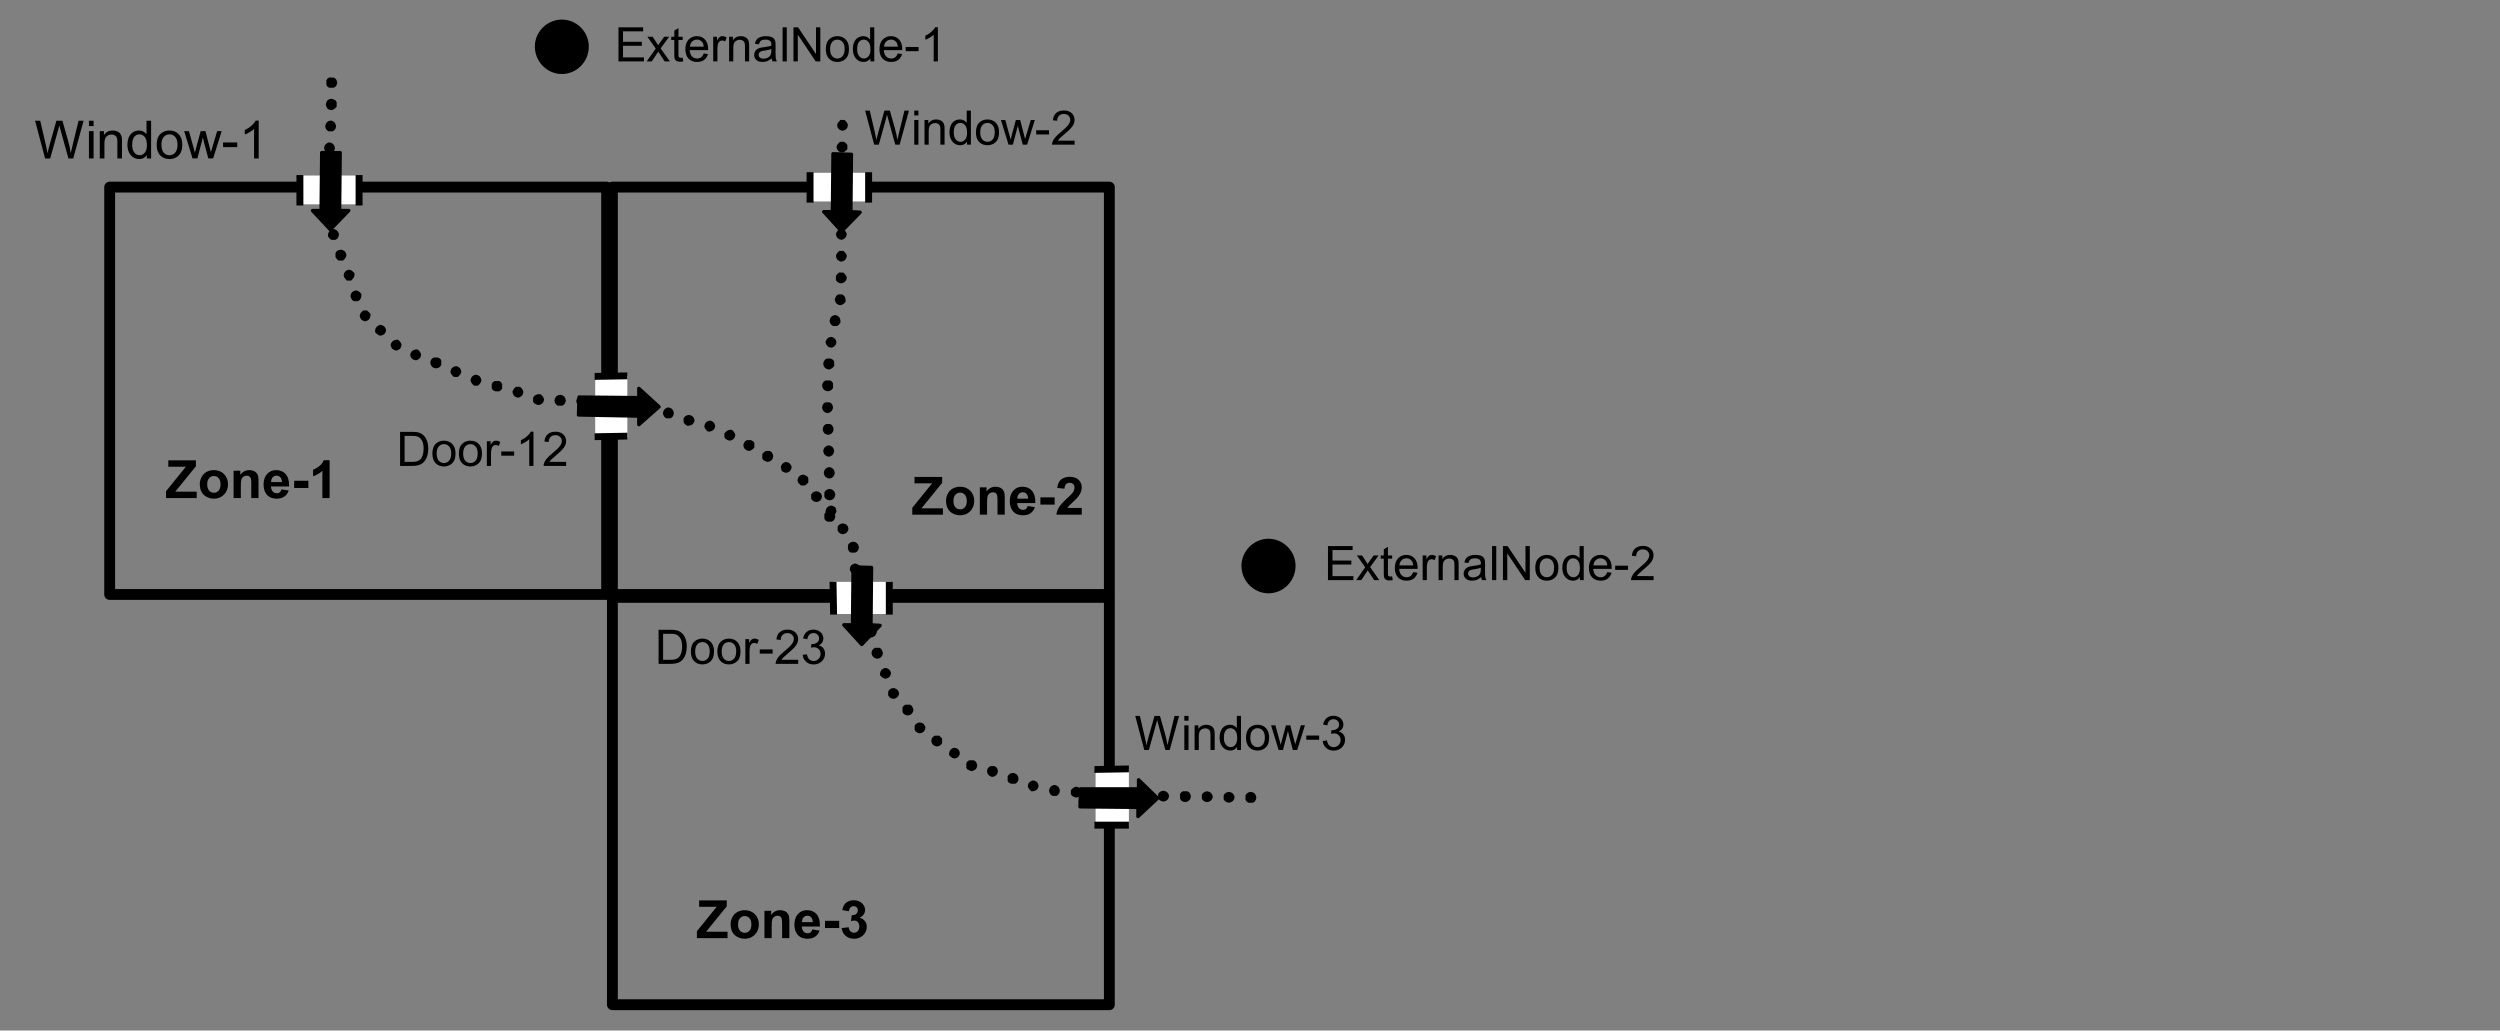<?xml version="1.0" encoding="utf-8"?>
<!-- Generator: Adobe Illustrator 16.0.0, SVG Export Plug-In . SVG Version: 6.00 Build 0)  -->
<!DOCTYPE svg PUBLIC "-//W3C//DTD SVG 1.1//EN" "http://www.w3.org/Graphics/SVG/1.1/DTD/svg11.dtd">
<svg version="1.1" id="Layer_1" xmlns="http://www.w3.org/2000/svg" xmlns:xlink="http://www.w3.org/1999/xlink" x="0px" y="0px"
	 width="522.276px" height="215.285px" viewBox="0 0 522.276 215.285" enable-background="new 0 0 522.276 215.285"
	 xml:space="preserve">
<rect x="0" y="0" width="522.276" height="215.285" fill="#808080" stroke="none"/>
<g>
	<defs>
		<rect id="SVGID_1_" width="375.727" height="211.924"/>
	</defs>
	<clipPath id="SVGID_2_">
		<use xlink:href="#SVGID_1_"  overflow="visible"/>
	</clipPath>
	<g clip-path="url(#SVGID_2_)">
		<defs>
			<rect id="SVGID_3_" x="34.574" y="93.51" width="40.562" height="17.61"/>
		</defs>
		<clipPath id="SVGID_4_">
			<use xlink:href="#SVGID_3_"  overflow="visible"/>
		</clipPath>
		<g clip-path="url(#SVGID_4_)">
			<path d="M34.692,104.046v-1.435l4.139-5.11H35.16v-1.333h5.768v1.236l-4.316,5.314h4.483v1.327H34.692z"/>
			<path d="M41.74,101.112c0-0.501,0.124-0.987,0.371-1.456c0.248-0.469,0.598-0.828,1.051-1.075
				c0.453-0.248,0.959-0.371,1.519-0.371c0.864,0,1.571,0.28,2.124,0.841c0.552,0.561,0.828,1.269,0.828,2.125
				c0,0.863-0.279,1.579-0.836,2.147s-1.259,0.852-2.104,0.852c-0.523,0-1.022-0.118-1.497-0.354
				c-0.475-0.236-0.836-0.583-1.083-1.04C41.863,102.324,41.74,101.768,41.74,101.112z M43.288,101.193c0,0.566,0.135,1,0.403,1.3
				c0.269,0.301,0.6,0.452,0.995,0.452c0.394,0,0.725-0.15,0.992-0.452c0.267-0.301,0.4-0.738,0.4-1.311
				c0-0.559-0.133-0.989-0.4-1.29s-0.598-0.451-0.992-0.451c-0.395,0-0.726,0.15-0.995,0.451
				C43.422,100.193,43.288,100.627,43.288,101.193z"/>
			<path d="M54.006,104.046h-1.51v-2.913c0-0.616-0.032-1.015-0.097-1.195c-0.064-0.181-0.169-0.322-0.314-0.422
				c-0.146-0.101-0.32-0.151-0.524-0.151c-0.262,0-0.496,0.072-0.704,0.215c-0.208,0.143-0.351,0.333-0.427,0.569
				c-0.077,0.236-0.116,0.674-0.116,1.311v2.585h-1.511v-5.707h1.403v0.838c0.498-0.645,1.125-0.967,1.881-0.967
				c0.333,0,0.638,0.06,0.914,0.18c0.276,0.12,0.484,0.273,0.626,0.459c0.142,0.187,0.24,0.397,0.296,0.634
				c0.055,0.236,0.083,0.575,0.083,1.016V104.046z"/>
			<path d="M58.812,102.23l1.505,0.252c-0.194,0.552-0.499,0.972-0.917,1.26c-0.417,0.289-0.94,0.433-1.567,0.433
				c-0.993,0-1.727-0.324-2.204-0.973c-0.376-0.52-0.564-1.175-0.564-1.967c0-0.946,0.247-1.686,0.742-2.222s1.12-0.804,1.876-0.804
				c0.85,0,1.52,0.28,2.011,0.841c0.491,0.561,0.726,1.419,0.704,2.577h-3.785c0.011,0.448,0.133,0.796,0.366,1.045
				s0.523,0.374,0.871,0.374c0.237,0,0.436-0.064,0.597-0.193C58.607,102.725,58.729,102.517,58.812,102.23z M58.897,100.704
				c-0.011-0.437-0.124-0.77-0.338-0.997c-0.215-0.228-0.477-0.341-0.785-0.341c-0.33,0-0.602,0.12-0.817,0.36
				c-0.215,0.24-0.321,0.566-0.317,0.978H58.897z"/>
			<path d="M61.457,101.945v-1.51h2.967v1.51H61.457z"/>
			<path d="M68.86,104.046h-1.511v-5.691c-0.552,0.516-1.203,0.897-1.951,1.145V98.13c0.394-0.129,0.822-0.374,1.285-0.733
				s0.779-0.78,0.951-1.26h1.226V104.046z"/>
		</g>
	</g>
	<g clip-path="url(#SVGID_2_)">
		<defs>
			<rect id="SVGID_5_" x="180.619" y="20.975" width="56.545" height="16.185"/>
		</defs>
		<clipPath id="SVGID_6_">
			<use xlink:href="#SVGID_5_"  overflow="visible"/>
		</clipPath>
		<g clip-path="url(#SVGID_6_)">
			<path d="M182.629,30.226l-1.889-7.118h0.966l1.083,4.666c0.117,0.489,0.217,0.974,0.301,1.457
				c0.181-0.761,0.288-1.199,0.321-1.316l1.355-4.807h1.137l1.02,3.603c0.255,0.894,0.44,1.733,0.554,2.52
				c0.09-0.45,0.208-0.966,0.354-1.549l1.117-4.574h0.947l-1.953,7.118h-0.908l-1.5-5.423c-0.126-0.453-0.201-0.731-0.224-0.835
				c-0.075,0.327-0.144,0.605-0.209,0.835l-1.51,5.423H182.629z"/>
			<path d="M190.996,24.113v-1.005h0.874v1.005H190.996z M190.996,30.226V25.07h0.874v5.156H190.996z"/>
			<path d="M193.141,30.226V25.07h0.787v0.733c0.379-0.566,0.926-0.85,1.642-0.85c0.311,0,0.597,0.056,0.857,0.167
				c0.261,0.112,0.456,0.258,0.585,0.439c0.129,0.182,0.22,0.396,0.272,0.646c0.032,0.162,0.048,0.445,0.048,0.85v3.17h-0.874
				v-3.137c0-0.356-0.034-0.622-0.102-0.798s-0.188-0.317-0.362-0.422c-0.173-0.105-0.376-0.158-0.609-0.158
				c-0.373,0-0.694,0.118-0.964,0.354c-0.271,0.236-0.406,0.685-0.406,1.345v2.816H193.141z"/>
			<path d="M202.02,30.226v-0.65c-0.327,0.511-0.808,0.767-1.443,0.767c-0.411,0-0.789-0.113-1.134-0.34
				c-0.345-0.227-0.612-0.543-0.802-0.949s-0.284-0.873-0.284-1.401c0-0.515,0.086-0.981,0.258-1.401
				c0.171-0.419,0.429-0.74,0.772-0.964c0.343-0.223,0.727-0.335,1.151-0.335c0.311,0,0.587,0.066,0.831,0.197
				c0.243,0.131,0.44,0.302,0.592,0.512v-2.554h0.87v7.118H202.02z M199.256,27.653c0,0.66,0.139,1.154,0.417,1.481
				c0.278,0.327,0.607,0.49,0.986,0.49c0.382,0,0.707-0.156,0.974-0.469c0.267-0.312,0.4-0.789,0.4-1.43
				c0-0.706-0.136-1.224-0.408-1.554s-0.607-0.495-1.005-0.495c-0.389,0-0.713,0.159-0.974,0.476
				C199.386,26.47,199.256,26.97,199.256,27.653z"/>
			<path d="M203.88,27.648c0-0.955,0.266-1.662,0.797-2.122c0.443-0.382,0.984-0.573,1.622-0.573c0.709,0,1.289,0.232,1.739,0.697
				c0.45,0.465,0.675,1.106,0.675,1.925c0,0.664-0.1,1.186-0.299,1.566s-0.489,0.675-0.869,0.886
				c-0.381,0.21-0.796,0.316-1.246,0.316c-0.722,0-1.306-0.231-1.751-0.694S203.88,28.519,203.88,27.648z M204.779,27.648
				c0,0.66,0.144,1.155,0.432,1.483s0.651,0.493,1.088,0.493c0.434,0,0.795-0.165,1.083-0.495c0.289-0.33,0.433-0.833,0.433-1.51
				c0-0.638-0.145-1.121-0.435-1.449c-0.29-0.329-0.65-0.493-1.081-0.493c-0.437,0-0.8,0.164-1.088,0.49
				C204.923,26.494,204.779,26.988,204.779,27.648z"/>
			<path d="M210.69,30.226l-1.579-5.156h0.903l0.821,2.976l0.306,1.107c0.013-0.055,0.102-0.409,0.267-1.063l0.821-3.02h0.898
				l0.772,2.991l0.257,0.986l0.296-0.996l0.884-2.981h0.85l-1.613,5.156h-0.908l-0.821-3.088l-0.199-0.879l-1.044,3.967H210.69z"/>
			<path d="M216.472,28.09v-0.879h2.686v0.879H216.472z"/>
			<path d="M224.496,29.386v0.84h-4.707c-0.007-0.21,0.027-0.413,0.102-0.607c0.12-0.32,0.312-0.636,0.575-0.947
				c0.264-0.311,0.646-0.67,1.144-1.078c0.774-0.635,1.297-1.137,1.569-1.508s0.408-0.721,0.408-1.051
				c0-0.346-0.124-0.638-0.371-0.876c-0.248-0.238-0.571-0.357-0.969-0.357c-0.421,0-0.758,0.126-1.01,0.378
				s-0.38,0.602-0.384,1.049l-0.898-0.092c0.062-0.67,0.293-1.181,0.694-1.532c0.402-0.351,0.941-0.527,1.618-0.527
				c0.683,0,1.224,0.189,1.622,0.568c0.398,0.378,0.598,0.848,0.598,1.408c0,0.285-0.059,0.565-0.175,0.84
				c-0.117,0.275-0.31,0.565-0.581,0.869s-0.72,0.722-1.348,1.253c-0.525,0.44-0.862,0.739-1.01,0.896
				c-0.149,0.157-0.272,0.315-0.369,0.474H224.496z"/>
		</g>
	</g>
	
		<rect x="127.937" y="39.089" clip-path="url(#SVGID_2_)" fill="none" stroke="#000000" stroke-width="2.269" stroke-linejoin="round" stroke-miterlimit="10" width="103.816" height="85.101"/>
	
		<rect x="22.913" y="39.089" clip-path="url(#SVGID_2_)" fill="none" stroke="#000000" stroke-width="2.269" stroke-linejoin="round" stroke-miterlimit="10" width="103.817" height="85.101"/>
	
		<rect x="127.937" y="124.794" clip-path="url(#SVGID_2_)" fill="none" stroke="#000000" stroke-width="2.269" stroke-linejoin="round" stroke-miterlimit="10" width="103.816" height="85.101"/>
	
		<rect x="62.653" y="36.671" clip-path="url(#SVGID_2_)" fill-rule="evenodd" clip-rule="evenodd" fill="#FFFFFF" width="12.604" height="6.015"/>
	<rect x="61.929" y="36.573" clip-path="url(#SVGID_2_)" width="1.449" height="6.353"/>
	<rect x="74.291" y="36.573" clip-path="url(#SVGID_2_)" width="1.449" height="6.353"/>
	
		<rect x="174.152" y="121.557" clip-path="url(#SVGID_2_)" fill-rule="evenodd" clip-rule="evenodd" fill="#FFFFFF" width="11.999" height="6.715"/>
	<polygon clip-path="url(#SVGID_2_)" points="174.75,121.557 173.304,121.557 173.423,128.393 174.87,128.393 	"/>
	<rect x="185.06" y="121.557" clip-path="url(#SVGID_2_)" width="1.448" height="6.836"/>
	
		<rect x="124.344" y="78.51" clip-path="url(#SVGID_2_)" fill-rule="evenodd" clip-rule="evenodd" fill="#FFFFFF" width="6.712" height="12.947"/>
	<polygon clip-path="url(#SVGID_2_)" points="131.05,79.237 131.05,77.811 124.225,77.911 124.225,79.357 	"/>
	<polygon clip-path="url(#SVGID_2_)" points="131.05,91.817 131.05,90.4 124.225,90.52 124.225,91.946 	"/>
	
		<rect x="228.879" y="160.617" clip-path="url(#SVGID_2_)" fill-rule="evenodd" clip-rule="evenodd" fill="#FFFFFF" width="6.953" height="12.006"/>
	<polygon clip-path="url(#SVGID_2_)" points="235.834,161.341 235.834,159.917 228.64,160.038 228.64,161.462 	"/>
	<rect x="228.64" y="171.657" clip-path="url(#SVGID_2_)" width="7.195" height="1.449"/>
	<polygon clip-path="url(#SVGID_2_)" points="70.452,17.278 70.331,16.789 70.09,16.43 69.728,16.191 69.245,16.191 68.762,16.191 
		68.399,16.43 68.183,16.789 68.183,17.278 68.183,17.737 68.399,18.096 68.762,18.335 69.245,18.335 69.728,18.335 70.09,18.096 
		70.331,17.737 	"/>
	<polygon clip-path="url(#SVGID_2_)" points="70.331,21.817 70.331,21.338 70.09,20.969 69.607,20.729 69.245,20.63 68.762,20.729 
		68.399,20.969 68.183,21.338 68.062,21.817 68.183,22.296 68.399,22.665 68.762,22.904 69.245,23.024 69.607,22.904 69.969,22.665 
		70.331,22.296 	"/>
	<polygon clip-path="url(#SVGID_2_)" points="70.21,26.386 70.09,25.897 69.848,25.538 69.486,25.298 69.124,25.179 68.641,25.298 
		68.303,25.538 68.062,25.897 67.941,26.386 68.062,26.865 68.303,27.204 68.641,27.443 69.124,27.443 69.486,27.443 69.848,27.204 
		70.09,26.865 	"/>
	<polygon clip-path="url(#SVGID_2_)" points="69.969,30.925 69.848,30.436 69.607,30.107 69.245,29.857 68.762,29.738 
		68.399,29.857 68.062,30.107 67.82,30.436 67.7,30.925 67.82,31.404 68.062,31.773 68.399,32.012 68.762,32.012 69.245,32.012 
		69.607,31.773 69.848,31.404 	"/>
	<polygon clip-path="url(#SVGID_2_)" points="69.728,35.494 69.607,35.005 69.365,34.646 69.003,34.406 68.52,34.277 68.183,34.406 
		67.82,34.646 67.579,35.005 67.458,35.494 67.579,35.973 67.82,36.332 68.183,36.581 68.52,36.581 69.003,36.581 69.365,36.332 
		69.607,35.973 	"/>
	<polygon clip-path="url(#SVGID_2_)" points="69.607,40.033 69.607,39.574 69.365,39.205 68.882,38.965 68.52,38.846 68.062,38.965 
		67.7,39.205 67.458,39.574 67.337,40.033 67.458,40.512 67.7,40.88 68.062,41.12 68.52,41.12 68.882,41.12 69.245,40.88 
		69.607,40.512 	"/>
	<polygon clip-path="url(#SVGID_2_)" points="69.848,44.592 69.848,44.113 69.607,43.753 69.245,43.504 68.762,43.384 
		68.303,43.504 67.941,43.753 67.7,44.113 67.579,44.592 67.7,44.96 67.941,45.32 68.303,45.679 68.762,45.679 69.245,45.679 
		69.607,45.32 69.848,44.96 	"/>
	<polygon clip-path="url(#SVGID_2_)" points="70.693,48.562 70.452,48.193 70.09,47.954 69.607,47.833 69.245,47.954 68.882,48.193 
		68.641,48.562 68.52,49.041 68.52,49.38 68.882,49.859 69.245,50.108 69.607,50.108 70.09,50.108 70.452,49.859 70.693,49.5 
		70.814,49.041 	"/>
	<polygon clip-path="url(#SVGID_2_)" points="72.262,52.861 72.021,52.492 71.659,52.273 71.177,52.153 70.693,52.273 
		70.331,52.492 70.09,52.861 70.09,53.34 70.09,53.7 70.331,54.068 70.693,54.428 71.177,54.428 71.659,54.428 72.021,54.068 
		72.262,53.7 72.383,53.34 	"/>
	<polygon clip-path="url(#SVGID_2_)" points="74.05,57.061 73.688,56.702 73.325,56.453 72.963,56.333 72.48,56.453 72.142,56.702 
		71.9,57.061 71.779,57.54 71.9,57.909 72.142,58.268 72.48,58.627 72.963,58.627 73.325,58.627 73.688,58.268 73.929,57.909 
		74.05,57.54 	"/>
	<polygon clip-path="url(#SVGID_2_)" points="75.498,61.381 75.135,61.021 74.773,60.782 74.412,60.663 73.929,60.782 
		73.566,61.021 73.325,61.381 73.205,61.87 73.325,62.208 73.566,62.688 73.929,62.927 74.412,62.927 74.773,62.927 75.135,62.688 
		75.377,62.329 75.498,61.87 	"/>
	<polygon clip-path="url(#SVGID_2_)" points="77.406,65.561 77.043,65.202 76.681,64.862 76.343,64.862 75.86,64.862 75.498,65.202 
		75.256,65.561 75.135,65.93 75.256,66.409 75.498,66.768 75.86,67.017 76.343,67.137 76.681,67.017 77.043,66.768 77.285,66.409 
		77.406,65.93 	"/>
	<polygon clip-path="url(#SVGID_2_)" points="80.544,68.563 80.303,68.224 79.94,67.975 79.458,67.855 79.095,67.975 78.733,68.224 
		78.492,68.563 78.371,68.922 78.371,69.401 78.733,69.771 79.095,70.01 79.458,70.129 79.94,70.01 80.303,69.771 80.544,69.401 
		80.665,69.042 	"/>
	<polygon clip-path="url(#SVGID_2_)" points="83.176,70.978 82.813,70.978 82.331,71.097 81.968,71.336 81.727,71.676 
		81.606,72.035 81.727,72.523 81.968,72.883 82.331,73.122 82.813,73.242 83.176,73.122 83.538,72.883 83.78,72.523 83.9,72.035 
		83.78,71.676 83.538,71.336 	"/>
	<polygon clip-path="url(#SVGID_2_)" points="87.255,73.002 86.894,73.002 86.411,73.122 86.049,73.362 85.808,73.731 85.687,74.09 
		85.808,74.579 86.049,74.908 86.411,75.157 86.894,75.277 87.255,75.157 87.618,74.908 87.859,74.579 87.98,74.09 87.859,73.731 
		87.618,73.362 	"/>
	<polygon clip-path="url(#SVGID_2_)" points="91.457,74.698 91.095,74.698 90.612,74.698 90.25,74.908 90.009,75.277 89.888,75.756 
		90.009,76.245 90.25,76.604 90.612,76.843 91.095,76.963 91.578,76.843 91.94,76.604 92.181,76.245 92.181,75.756 92.181,75.277 
		91.94,74.908 	"/>
	<polygon clip-path="url(#SVGID_2_)" points="95.658,76.604 95.296,76.484 94.813,76.604 94.451,76.843 94.209,77.202 
		94.088,77.691 94.209,78.03 94.451,78.389 94.813,78.749 95.296,78.749 95.658,78.749 96.021,78.389 96.262,78.03 96.383,77.691 
		96.262,77.202 96.021,76.843 	"/>
	<polygon clip-path="url(#SVGID_2_)" points="99.854,78.389 99.376,78.27 99.014,78.389 98.652,78.629 98.411,78.998 98.29,79.477 
		98.411,79.836 98.652,80.205 99.014,80.564 99.376,80.564 99.854,80.564 100.224,80.205 100.463,79.836 100.583,79.477 
		100.463,78.998 100.224,78.629 	"/>
	<polygon clip-path="url(#SVGID_2_)" points="104.305,79.596 103.816,79.596 103.337,79.596 102.978,79.836 102.729,80.205 
		102.729,80.684 102.729,81.143 102.978,81.502 103.457,81.751 103.816,81.751 104.305,81.751 104.665,81.502 104.904,81.143 
		104.904,80.684 104.904,80.205 104.665,79.836 	"/>
	<polygon clip-path="url(#SVGID_2_)" points="108.626,80.803 108.257,80.803 107.778,80.803 107.419,81.143 107.18,81.502 
		107.05,81.871 107.18,82.35 107.419,82.719 107.778,82.958 108.257,83.078 108.626,82.958 108.986,82.719 109.225,82.35 
		109.345,81.871 109.225,81.502 108.986,81.143 	"/>
	<polygon clip-path="url(#SVGID_2_)" points="112.948,82.35 112.458,82.35 111.979,82.469 111.621,82.719 111.371,83.078 
		111.371,83.437 111.371,83.926 111.621,84.265 112.1,84.504 112.458,84.624 112.948,84.504 113.307,84.265 113.546,83.926 
		113.666,83.437 113.546,83.078 113.307,82.719 	"/>
	<polygon clip-path="url(#SVGID_2_)" points="117.029,82.469 116.54,82.589 116.181,82.838 115.941,83.198 115.822,83.676 
		115.941,84.166 116.181,84.504 116.54,84.744 117.029,84.744 117.508,84.744 117.848,84.504 118.087,84.166 118.207,83.676 
		118.087,83.198 117.848,82.838 117.508,82.589 	"/>
	<polygon clip-path="url(#SVGID_2_)" points="121.59,82.719 121.101,82.719 120.742,82.958 120.502,83.317 120.382,83.806 
		120.502,84.265 120.742,84.624 121.101,84.864 121.59,84.983 122.049,84.864 122.408,84.624 122.648,84.265 122.648,83.806 
		122.648,83.317 122.408,82.958 122.049,82.719 	"/>
	<polygon clip-path="url(#SVGID_2_)" points="126.13,82.958 125.671,83.078 125.302,83.317 125.063,83.676 124.943,84.045 
		125.063,84.504 125.302,84.864 125.671,85.103 126.13,85.223 126.609,85.103 126.969,84.864 127.218,84.504 127.218,84.045 
		127.218,83.676 126.969,83.317 126.609,83.078 	"/>
	<polygon clip-path="url(#SVGID_2_)" points="130.571,83.806 130.212,83.806 129.873,84.166 129.503,84.504 129.503,84.864 
		129.503,85.342 129.753,85.711 130.212,85.951 130.571,86.071 131.05,85.951 131.419,85.711 131.659,85.342 131.779,84.864 
		131.659,84.504 131.419,84.166 131.05,83.806 	"/>
	<polygon clip-path="url(#SVGID_2_)" points="135.132,84.504 134.653,84.624 134.313,84.864 134.074,85.223 133.955,85.711 
		134.074,86.071 134.313,86.43 134.653,86.799 135.132,86.799 135.491,86.799 135.86,86.43 136.1,86.071 136.22,85.711 
		136.1,85.223 135.86,84.864 135.491,84.624 	"/>
	<polygon clip-path="url(#SVGID_2_)" points="139.573,85.103 139.214,85.223 138.854,85.472 138.615,85.832 138.485,86.31 
		138.615,86.799 138.854,87.158 139.214,87.397 139.573,87.397 140.062,87.397 140.421,87.158 140.661,86.799 140.78,86.31 
		140.661,85.832 140.421,85.472 140.062,85.223 	"/>
	<polygon clip-path="url(#SVGID_2_)" points="144.383,86.799 143.894,86.679 143.415,86.799 143.056,87.039 142.806,87.397 
		142.806,87.856 142.806,88.226 143.056,88.584 143.535,88.944 143.894,88.944 144.383,88.824 144.742,88.584 144.982,88.226 
		145.102,87.856 144.982,87.397 144.742,87.039 	"/>
	<polygon clip-path="url(#SVGID_2_)" points="148.704,87.976 148.345,87.856 147.856,87.976 147.497,88.226 147.257,88.584 
		147.137,89.063 147.257,89.433 147.497,89.792 147.856,90.151 148.345,90.151 148.704,90.031 149.063,89.792 149.303,89.433 
		149.423,89.063 149.303,88.584 149.063,88.226 	"/>
	<polygon clip-path="url(#SVGID_2_)" points="152.905,89.792 152.417,89.792 152.057,89.912 151.698,90.151 151.339,90.52 
		151.339,90.859 151.339,91.338 151.578,91.697 152.057,91.946 152.417,92.066 152.905,91.946 153.265,91.697 153.504,91.338 
		153.624,90.859 153.504,90.52 153.265,90.151 	"/>
	<polygon clip-path="url(#SVGID_2_)" points="156.867,91.946 156.498,91.946 156.019,91.946 155.66,92.186 155.41,92.545 
		155.291,93.034 155.41,93.513 155.66,93.852 156.019,94.091 156.498,94.211 156.867,94.091 157.227,93.852 157.586,93.513 
		157.586,93.034 157.586,92.545 157.346,92.186 	"/>
	<polygon clip-path="url(#SVGID_2_)" points="160.819,94.211 160.34,94.211 159.981,94.211 159.612,94.45 159.252,94.819 
		159.252,95.298 159.252,95.787 159.492,96.146 159.981,96.386 160.34,96.505 160.819,96.386 161.188,96.146 161.428,95.787 
		161.548,95.298 161.428,94.819 161.188,94.45 	"/>
	<polygon clip-path="url(#SVGID_2_)" points="165.021,96.875 164.661,96.625 164.182,96.505 163.813,96.625 163.454,96.875 
		163.214,97.204 163.114,97.573 163.214,98.051 163.334,98.42 163.813,98.66 164.182,98.78 164.661,98.66 165.021,98.42 
		165.26,98.051 165.39,97.573 165.26,97.204 	"/>
	<polygon clip-path="url(#SVGID_2_)" points="168.623,99.498 168.134,99.259 167.775,99.139 167.316,99.259 166.957,99.498 
		166.717,99.867 166.597,100.326 166.717,100.805 166.957,101.044 167.316,101.414 167.775,101.414 168.134,101.414 
		168.503,101.174 168.863,100.805 168.863,100.326 168.863,99.867 	"/>
	<polygon clip-path="url(#SVGID_2_)" points="171.397,102.979 171.038,102.74 170.549,102.621 170.07,102.74 169.711,102.979 
		169.461,103.319 169.461,103.678 169.461,104.167 169.711,104.526 170.07,104.765 170.549,104.885 171.038,104.765 
		171.397,104.526 171.617,104.167 171.737,103.678 171.617,103.319 	"/>
	<polygon clip-path="url(#SVGID_2_)" points="174.511,105.972 174.032,105.733 173.663,105.613 173.184,105.733 172.825,105.972 
		172.585,106.341 172.455,106.8 172.585,107.159 172.825,107.519 173.184,107.768 173.663,107.888 174.032,107.768 174.391,107.519 
		174.631,107.159 174.75,106.8 174.631,106.341 	"/>
	<polygon clip-path="url(#SVGID_2_)" points="176.906,109.673 176.537,109.454 176.058,109.334 175.579,109.454 175.24,109.673 
		174.99,110.032 174.99,110.521 174.99,110.88 175.24,111.239 175.579,111.489 176.058,111.608 176.537,111.489 176.906,111.239 
		177.146,110.88 177.265,110.521 177.146,110.032 	"/>
	<polygon clip-path="url(#SVGID_2_)" points="179.321,113.875 179.072,113.513 178.712,113.271 178.233,113.151 177.745,113.271 
		177.385,113.513 177.146,113.875 177.146,114.359 177.146,114.721 177.385,115.204 177.745,115.445 178.233,115.445 
		178.712,115.445 179.072,115.204 179.321,114.842 179.441,114.359 	"/>
	<polygon clip-path="url(#SVGID_2_)" points="179.78,118.924 179.68,118.441 179.441,118.079 179.072,117.837 178.593,117.717 
		178.233,117.837 177.864,118.079 177.625,118.441 177.505,118.924 177.625,119.262 177.864,119.625 178.233,119.867 
		178.593,119.987 179.072,119.867 179.441,119.625 179.68,119.262 	"/>
	<polygon clip-path="url(#SVGID_2_)" points="180.499,122.982 180.259,122.499 179.78,122.282 179.441,122.282 178.952,122.282 
		178.593,122.499 178.353,122.861 178.233,123.345 178.353,123.828 178.593,124.19 178.952,124.431 179.441,124.552 179.78,124.431 
		180.14,124.19 180.499,123.828 180.499,123.345 	"/>
	<polygon clip-path="url(#SVGID_2_)" points="182.065,127.186 181.706,126.824 181.347,126.581 180.978,126.46 180.499,126.581 
		180.14,126.824 179.9,127.186 179.78,127.668 179.9,128.031 180.14,128.393 180.499,128.732 180.978,128.732 181.347,128.732 
		181.706,128.393 181.946,128.031 182.065,127.668 	"/>
	<polygon clip-path="url(#SVGID_2_)" points="183.034,131.63 182.794,131.268 182.435,131.026 181.946,130.906 181.586,131.026 
		181.227,131.268 180.978,131.63 180.858,132.089 180.858,132.452 180.978,132.452 181.227,132.814 181.586,133.055 
		182.065,133.176 182.435,133.055 182.794,132.814 183.034,132.452 183.153,132.089 183.153,131.63 	"/>
	<polygon clip-path="url(#SVGID_2_)" points="184.341,136.051 184.101,135.567 183.762,135.326 183.273,135.326 182.794,135.326 
		182.435,135.567 182.185,135.929 182.065,136.413 182.185,136.896 182.435,137.258 182.794,137.5 183.273,137.621 183.762,137.5 
		184.101,137.258 184.341,136.896 184.46,136.413 	"/>
	<polygon clip-path="url(#SVGID_2_)" points="186.027,140.254 185.788,139.892 185.429,139.65 184.939,139.529 184.581,139.65 
		184.221,139.892 183.972,140.254 183.852,140.616 183.852,141.099 184.221,141.437 184.581,141.679 184.939,141.8 185.429,141.679 
		185.788,141.437 186.027,141.099 186.147,140.616 	"/>
	<polygon clip-path="url(#SVGID_2_)" points="187.714,144.457 187.474,144.094 187.115,143.853 186.636,143.732 186.147,143.853 
		185.788,144.094 185.548,144.457 185.548,144.916 185.548,145.279 185.788,145.641 186.147,145.882 186.636,146.003 
		187.115,145.882 187.474,145.641 187.714,145.279 187.844,144.916 	"/>
	<polygon clip-path="url(#SVGID_2_)" points="190.708,147.911 190.468,147.452 190.109,147.211 189.63,147.211 189.141,147.211 
		188.782,147.452 188.542,147.791 188.542,148.273 188.542,148.757 188.782,149.119 189.141,149.361 189.63,149.481 
		190.109,149.361 190.468,149.119 190.708,148.757 190.837,148.273 	"/>
	<polygon clip-path="url(#SVGID_2_)" points="192.983,151.269 192.624,151.028 192.135,150.931 191.676,151.028 191.316,151.269 
		191.077,151.631 191.077,151.993 191.077,152.477 191.316,152.839 191.676,153.081 192.135,153.201 192.624,153.081 
		192.983,152.839 193.223,152.477 193.342,151.993 193.223,151.631 	"/>
	<polygon clip-path="url(#SVGID_2_)" points="196.576,154.047 196.216,153.684 195.757,153.684 195.278,153.684 194.909,153.926 
		194.669,154.264 194.55,154.748 194.669,155.23 194.909,155.592 195.278,155.834 195.757,155.956 196.216,155.834 196.576,155.592 
		196.825,155.23 196.825,154.748 196.825,154.264 	"/>
	<polygon clip-path="url(#SVGID_2_)" points="200.418,156.921 200.198,156.559 199.839,156.318 199.36,156.197 198.991,156.318 
		198.631,156.559 198.392,156.921 198.272,157.38 198.272,157.742 198.631,158.105 198.991,158.347 199.36,158.467 199.839,158.347 
		200.198,158.105 200.418,157.742 200.538,157.38 	"/>
	<polygon clip-path="url(#SVGID_2_)" points="203.432,158.83 202.953,158.83 202.474,158.83 202.104,159.071 201.865,159.433 
		201.865,159.917 201.865,160.4 202.104,160.738 202.593,160.979 202.953,161.1 203.432,160.979 203.801,160.738 204.041,160.4 
		204.16,159.917 204.041,159.433 203.801,159.071 	"/>
	<polygon clip-path="url(#SVGID_2_)" points="207.763,160.038 207.274,160.038 206.915,160.038 206.555,160.279 206.306,160.617 
		206.186,161.1 206.306,161.584 206.555,161.946 206.915,162.188 207.274,162.308 207.763,162.188 208.122,161.946 208.361,161.584 
		208.481,161.1 208.361,160.617 208.122,160.279 	"/>
	<polygon clip-path="url(#SVGID_2_)" points="212.084,161.584 211.595,161.462 211.116,161.584 210.756,161.825 210.507,162.188 
		210.507,162.67 210.507,163.153 210.756,163.516 211.235,163.734 211.595,163.734 212.084,163.734 212.443,163.516 
		212.683,163.153 212.782,162.67 212.683,162.188 212.443,161.825 	"/>
	<polygon clip-path="url(#SVGID_2_)" points="216.285,163.153 215.796,163.032 215.437,163.153 215.078,163.396 214.828,163.734 
		214.708,164.216 214.828,164.579 215.078,164.941 215.437,165.304 215.796,165.304 216.285,165.183 216.645,164.941 
		216.864,164.579 216.984,164.216 216.864,163.734 216.645,163.396 	"/>
	<polygon clip-path="url(#SVGID_2_)" points="220.237,163.975 219.878,164.096 219.519,164.337 219.279,164.699 219.149,165.183 
		219.279,165.666 219.519,166.028 219.878,166.27 220.237,166.27 220.726,166.27 221.065,166.028 221.305,165.666 221.424,165.183 
		221.305,164.699 221.065,164.337 220.726,164.096 	"/>
	<polygon clip-path="url(#SVGID_2_)" points="224.808,164.337 224.438,164.458 224.079,164.699 223.72,165.062 223.72,165.545 
		223.72,165.907 223.959,166.27 224.438,166.511 224.808,166.632 225.267,166.511 225.626,166.27 225.865,165.908 225.985,165.545 
		225.865,165.062 225.626,164.699 225.267,164.458 	"/>
	<polygon clip-path="url(#SVGID_2_)" points="229.338,164.579 228.879,164.699 228.52,164.941 228.28,165.304 228.28,165.787 
		228.28,166.149 228.52,166.511 228.879,166.752 229.338,166.849 229.827,166.752 230.187,166.511 230.426,166.149 230.546,165.787 
		230.426,165.304 230.187,164.941 229.827,164.699 	"/>
	<polygon clip-path="url(#SVGID_2_)" points="233.909,164.82 233.42,164.941 233.081,165.183 232.841,165.545 232.841,166.028 
		232.841,166.39 233.081,166.752 233.42,166.97 233.909,167.09 234.388,166.97 234.748,166.752 234.997,166.39 235.117,166.028 
		234.997,165.545 234.748,165.183 234.388,164.941 	"/>
	<polygon clip-path="url(#SVGID_2_)" points="238.469,165.062 237.991,165.183 237.622,165.425 237.412,165.787 237.412,166.149 
		237.412,166.632 237.622,166.97 237.991,167.212 238.469,167.333 238.949,167.212 239.318,166.97 239.557,166.632 239.677,166.149 
		239.557,165.787 239.318,165.425 238.949,165.183 	"/>
	<polygon clip-path="url(#SVGID_2_)" points="243.03,165.183 242.551,165.304 242.192,165.545 241.942,165.908 241.942,166.27 
		241.942,166.752 242.192,167.09 242.551,167.333 243.03,167.454 243.519,167.333 243.878,167.09 244.118,166.752 244.238,166.27 
		244.118,165.908 243.878,165.545 243.519,165.304 	"/>
	<polygon clip-path="url(#SVGID_2_)" points="247.59,165.304 247.112,165.304 246.752,165.545 246.513,165.908 246.513,166.39 
		246.513,166.849 246.752,167.212 247.112,167.454 247.59,167.574 248.08,167.454 248.439,167.212 248.678,166.849 248.798,166.39 
		248.678,165.908 248.439,165.545 248.08,165.304 	"/>
	<polygon clip-path="url(#SVGID_2_)" points="252.162,165.304 251.672,165.425 251.313,165.666 251.074,166.028 251.074,166.511 
		251.074,166.849 251.313,167.212 251.672,167.454 252.162,167.574 252.64,167.454 253,167.212 253.25,166.849 253.369,166.511 
		253.25,166.028 253,165.666 252.64,165.425 	"/>
	<polygon clip-path="url(#SVGID_2_)" points="256.722,165.425 256.243,165.545 255.874,165.787 255.634,166.149 255.634,166.511 
		255.634,166.97 255.874,167.333 256.243,167.574 256.722,167.695 257.201,167.574 257.57,167.333 257.81,166.97 257.929,166.511 
		257.81,166.149 257.57,165.787 257.201,165.545 	"/>
	<polygon clip-path="url(#SVGID_2_)" points="261.283,165.425 260.803,165.545 260.444,165.787 260.195,166.149 260.195,166.632 
		260.195,167.09 260.444,167.454 260.803,167.695 261.283,167.695 261.772,167.695 262.131,167.454 262.35,167.09 262.47,166.632 
		262.35,166.149 262.131,165.787 261.772,165.545 	"/>
	<polygon clip-path="url(#SVGID_2_)" points="172.216,107.888 172.216,108.367 172.455,108.726 172.825,108.975 173.304,108.975 
		173.792,108.975 174.152,108.726 174.391,108.367 174.511,107.888 174.391,107.399 174.152,107.04 173.792,106.8 173.304,106.681 
		172.825,106.8 172.455,107.04 172.216,107.399 	"/>
	<polygon clip-path="url(#SVGID_2_)" points="172.216,103.319 172.216,103.797 172.455,104.167 172.825,104.406 173.304,104.526 
		173.792,104.406 174.152,104.167 174.391,103.797 174.511,103.319 174.391,102.86 174.152,102.5 173.792,102.261 173.304,102.131 
		172.825,102.261 172.455,102.5 172.216,102.86 	"/>
	<polygon clip-path="url(#SVGID_2_)" points="172.096,98.78 172.216,99.259 172.455,99.627 172.825,99.867 173.304,99.987 
		173.663,99.867 174.032,99.627 174.271,99.259 174.391,98.78 174.271,98.291 174.032,97.932 173.663,97.692 173.304,97.573 
		172.825,97.692 172.455,97.932 172.216,98.291 	"/>
	<polygon clip-path="url(#SVGID_2_)" points="171.976,94.211 172.096,94.7 172.335,95.059 172.705,95.298 173.184,95.418 
		173.543,95.298 173.912,95.059 174.152,94.7 174.271,94.211 174.152,93.752 173.912,93.393 173.543,93.153 173.184,93.034 
		172.705,93.153 172.335,93.393 172.096,93.752 	"/>
	<polygon clip-path="url(#SVGID_2_)" points="171.856,89.672 171.976,90.151 172.216,90.52 172.585,90.729 173.064,90.859 
		173.423,90.729 173.792,90.52 174.032,90.151 174.152,89.672 174.032,89.193 173.792,88.824 173.423,88.584 173.064,88.584 
		172.585,88.584 172.216,88.824 171.976,89.193 	"/>
	<polygon clip-path="url(#SVGID_2_)" points="171.737,85.103 171.856,85.592 172.096,85.951 172.455,86.19 172.944,86.31 
		173.304,86.19 173.663,85.951 173.912,85.592 174.032,85.103 173.912,84.624 173.663,84.265 173.304,84.045 172.944,84.045 
		172.455,84.045 172.096,84.265 171.856,84.624 	"/>
	<polygon clip-path="url(#SVGID_2_)" points="171.737,80.564 171.856,81.043 172.096,81.382 172.455,81.631 172.944,81.751 
		173.423,81.631 173.792,81.382 174.032,81.043 174.032,80.564 174.032,80.085 173.792,79.716 173.423,79.477 172.944,79.477 
		172.455,79.477 172.096,79.716 171.856,80.085 	"/>
	<polygon clip-path="url(#SVGID_2_)" points="171.976,75.995 172.096,76.484 172.335,76.843 172.705,77.083 173.184,77.202 
		173.543,77.083 173.912,76.843 174.271,76.484 174.271,75.995 174.271,75.516 174.032,75.157 173.543,74.908 173.184,74.908 
		172.705,74.908 172.335,75.157 172.096,75.516 	"/>
	<polygon clip-path="url(#SVGID_2_)" points="172.455,71.456 172.585,71.915 172.825,72.274 173.184,72.524 173.663,72.644 
		174.032,72.524 174.391,72.274 174.631,71.915 174.75,71.456 174.631,71.097 174.391,70.728 174.032,70.489 173.663,70.369 
		173.184,70.489 172.825,70.728 172.585,71.097 	"/>
	<polygon clip-path="url(#SVGID_2_)" points="173.423,66.528 173.304,67.017 173.423,67.496 173.663,67.855 174.032,68.104 
		174.511,68.104 174.87,68.104 175.24,67.855 175.579,67.376 175.579,67.017 175.479,66.528 175.24,66.169 174.87,65.93 
		174.511,65.81 174.032,65.93 173.663,66.169 	"/>
	<polygon clip-path="url(#SVGID_2_)" points="174.511,62.208 174.391,62.568 174.511,63.047 174.75,63.416 175.12,63.655 
		175.579,63.775 175.938,63.655 176.297,63.416 176.657,63.047 176.657,62.568 176.537,62.089 176.297,61.75 175.938,61.5 
		175.579,61.5 175.12,61.5 174.75,61.75 	"/>
	<polygon clip-path="url(#SVGID_2_)" points="174.631,58.029 174.631,58.508 174.87,58.847 175.24,59.086 175.699,59.206 
		176.178,59.086 176.537,58.847 176.786,58.508 176.906,58.029 176.786,57.66 176.537,57.301 176.178,56.941 175.699,56.941 
		175.24,56.941 174.87,57.301 174.631,57.66 	"/>
	<polygon clip-path="url(#SVGID_2_)" points="174.631,53.46 174.75,53.949 174.99,54.308 175.359,54.547 175.699,54.667 
		176.178,54.547 176.537,54.308 176.786,53.949 176.906,53.46 176.786,53.101 176.537,52.742 176.178,52.403 175.699,52.403 
		175.359,52.403 174.99,52.742 174.75,53.101 	"/>
	<polygon clip-path="url(#SVGID_2_)" points="174.631,48.921 174.75,49.38 174.99,49.739 175.359,49.979 175.818,50.108 
		176.178,49.979 176.537,49.739 176.786,49.38 176.906,48.921 176.786,48.562 176.537,48.193 176.178,47.833 175.818,47.833 
		175.359,47.833 174.99,48.193 174.75,48.562 	"/>
	<polygon clip-path="url(#SVGID_2_)" points="174.631,44.352 174.75,44.841 174.99,45.2 175.359,45.439 175.818,45.559 
		176.178,45.439 176.537,45.2 176.786,44.841 176.906,44.352 176.786,43.993 176.537,43.634 176.178,43.265 175.818,43.265 
		175.359,43.265 174.99,43.634 174.75,43.993 	"/>
	<polygon clip-path="url(#SVGID_2_)" points="174.631,39.793 174.75,40.272 174.99,40.631 175.359,40.88 175.818,41 176.297,40.88 
		176.657,40.631 176.906,40.272 176.906,39.793 176.906,39.454 176.657,39.085 176.297,38.726 175.818,38.726 175.359,38.726 
		174.99,39.085 174.75,39.454 	"/>
	<polygon clip-path="url(#SVGID_2_)" points="174.75,35.245 174.87,35.733 175.12,36.092 175.479,36.332 175.818,36.452 
		176.297,36.332 176.657,36.092 176.906,35.733 177.026,35.245 176.906,34.885 176.657,34.526 176.297,34.157 175.818,34.157 
		175.479,34.157 175.12,34.526 174.87,34.885 	"/>
	<polygon clip-path="url(#SVGID_2_)" points="174.75,30.686 174.87,31.165 175.12,31.523 175.479,31.773 175.938,31.893 
		176.297,31.773 176.657,31.523 177.026,31.165 177.026,30.686 177.026,30.316 176.786,29.977 176.297,29.618 175.938,29.618 
		175.479,29.618 175.12,29.977 174.87,30.316 	"/>
	<polygon clip-path="url(#SVGID_2_)" points="174.87,26.137 174.99,26.625 175.24,26.984 175.579,27.204 176.058,27.324 
		176.417,27.204 176.786,26.984 177.026,26.625 177.146,26.137 177.026,25.777 176.786,25.418 176.417,25.049 176.058,25.049 
		175.579,25.049 175.24,25.418 174.99,25.777 	"/>
	<g clip-path="url(#SVGID_2_)">
		<defs>
			<rect id="SVGID_7_" x="190.468" y="96.966" width="54.855" height="17.513"/>
		</defs>
		<clipPath id="SVGID_8_">
			<use xlink:href="#SVGID_7_"  overflow="visible"/>
		</clipPath>
		<g clip-path="url(#SVGID_8_)">
			<path d="M190.586,107.517v-1.435l4.139-5.11h-3.671v-1.333h5.768v1.236l-4.316,5.314h4.483v1.327H190.586z"/>
			<path d="M197.634,104.583c0-0.501,0.124-0.987,0.371-1.456c0.248-0.469,0.598-0.828,1.051-1.075
				c0.453-0.248,0.959-0.371,1.519-0.371c0.864,0,1.571,0.28,2.124,0.841c0.552,0.561,0.828,1.269,0.828,2.125
				c0,0.863-0.279,1.579-0.836,2.147s-1.259,0.852-2.104,0.852c-0.523,0-1.022-0.118-1.497-0.354
				c-0.475-0.236-0.836-0.583-1.083-1.04C197.757,105.795,197.634,105.239,197.634,104.583z M199.182,104.664
				c0,0.566,0.135,1,0.403,1.3c0.269,0.301,0.6,0.452,0.995,0.452c0.394,0,0.725-0.15,0.992-0.452c0.267-0.301,0.4-0.738,0.4-1.311
				c0-0.559-0.133-0.989-0.4-1.29s-0.598-0.451-0.992-0.451c-0.395,0-0.726,0.15-0.995,0.451
				C199.316,103.664,199.182,104.098,199.182,104.664z"/>
			<path d="M209.9,107.517h-1.51v-2.913c0-0.616-0.032-1.015-0.097-1.195c-0.064-0.181-0.169-0.322-0.314-0.422
				c-0.146-0.101-0.32-0.151-0.524-0.151c-0.262,0-0.496,0.072-0.704,0.215c-0.208,0.143-0.351,0.333-0.427,0.569
				c-0.077,0.236-0.116,0.674-0.116,1.311v2.585h-1.511v-5.707h1.403v0.838c0.498-0.645,1.125-0.967,1.881-0.967
				c0.333,0,0.638,0.06,0.914,0.18c0.276,0.12,0.484,0.273,0.626,0.459c0.142,0.187,0.24,0.397,0.296,0.634
				c0.055,0.236,0.083,0.575,0.083,1.016V107.517z"/>
			<path d="M214.706,105.701l1.505,0.252c-0.194,0.552-0.499,0.972-0.917,1.26c-0.417,0.289-0.94,0.433-1.567,0.433
				c-0.993,0-1.727-0.324-2.204-0.973c-0.376-0.52-0.564-1.175-0.564-1.967c0-0.946,0.247-1.686,0.742-2.222s1.12-0.804,1.876-0.804
				c0.85,0,1.52,0.28,2.011,0.841c0.491,0.561,0.726,1.419,0.704,2.577h-3.785c0.011,0.448,0.133,0.796,0.366,1.045
				s0.523,0.374,0.871,0.374c0.237,0,0.436-0.064,0.597-0.193C214.501,106.195,214.623,105.987,214.706,105.701z M214.792,104.175
				c-0.011-0.437-0.124-0.77-0.338-0.997c-0.215-0.228-0.477-0.341-0.785-0.341c-0.33,0-0.602,0.12-0.817,0.36
				c-0.215,0.24-0.321,0.566-0.317,0.978H214.792z"/>
			<path d="M217.351,105.416v-1.51h2.967v1.51H217.351z"/>
			<path d="M225.99,106.115v1.402h-5.295c0.058-0.53,0.229-1.033,0.516-1.507s0.853-1.104,1.699-1.889
				c0.681-0.634,1.099-1.064,1.253-1.29c0.208-0.312,0.312-0.62,0.312-0.924c0-0.337-0.09-0.596-0.271-0.777
				c-0.181-0.181-0.431-0.271-0.75-0.271c-0.315,0-0.566,0.095-0.752,0.285s-0.294,0.505-0.323,0.946l-1.505-0.15
				c0.089-0.831,0.371-1.428,0.844-1.79s1.064-0.543,1.774-0.543c0.778,0,1.389,0.21,1.833,0.629
				c0.444,0.419,0.667,0.94,0.667,1.563c0,0.355-0.064,0.692-0.191,1.013c-0.127,0.321-0.329,0.656-0.605,1.007
				c-0.183,0.233-0.512,0.568-0.989,1.005c-0.477,0.438-0.779,0.728-0.906,0.871c-0.127,0.144-0.23,0.283-0.31,0.419H225.99z"/>
		</g>
	</g>
	<g clip-path="url(#SVGID_2_)">
		<defs>
			<rect id="SVGID_9_" x="145.471" y="185.45" width="42.252" height="17.489"/>
		</defs>
		<clipPath id="SVGID_10_">
			<use xlink:href="#SVGID_9_"  overflow="visible"/>
		</clipPath>
		<g clip-path="url(#SVGID_10_)">
			<path d="M145.588,195.98v-1.435l4.139-5.11h-3.671v-1.333h5.768v1.236l-4.316,5.314h4.483v1.327H145.588z"/>
			<path d="M152.636,193.046c0-0.501,0.124-0.987,0.371-1.456c0.248-0.469,0.598-0.828,1.051-1.075
				c0.453-0.248,0.959-0.371,1.519-0.371c0.864,0,1.571,0.28,2.124,0.841c0.552,0.561,0.828,1.269,0.828,2.125
				c0,0.863-0.279,1.579-0.836,2.147s-1.259,0.852-2.104,0.852c-0.523,0-1.022-0.118-1.497-0.354
				c-0.475-0.236-0.836-0.583-1.083-1.04C152.76,194.258,152.636,193.702,152.636,193.046z M154.184,193.126
				c0,0.566,0.135,1,0.403,1.3c0.269,0.301,0.6,0.452,0.995,0.452c0.394,0,0.725-0.15,0.992-0.452c0.267-0.301,0.4-0.738,0.4-1.311
				c0-0.559-0.133-0.989-0.4-1.29s-0.598-0.451-0.992-0.451c-0.395,0-0.726,0.15-0.995,0.451
				C154.319,192.127,154.184,192.561,154.184,193.126z"/>
			<path d="M164.903,195.98h-1.51v-2.913c0-0.616-0.032-1.015-0.097-1.195c-0.064-0.181-0.169-0.322-0.314-0.422
				c-0.146-0.101-0.32-0.151-0.524-0.151c-0.262,0-0.496,0.072-0.704,0.215c-0.208,0.143-0.351,0.333-0.427,0.569
				c-0.077,0.236-0.116,0.674-0.116,1.311v2.585h-1.511v-5.707h1.403v0.838c0.498-0.645,1.125-0.967,1.881-0.967
				c0.333,0,0.638,0.06,0.914,0.18c0.276,0.12,0.484,0.273,0.626,0.459c0.142,0.187,0.24,0.397,0.296,0.634
				c0.055,0.236,0.083,0.575,0.083,1.016V195.98z"/>
			<path d="M169.708,194.164l1.505,0.252c-0.194,0.552-0.499,0.972-0.917,1.26c-0.417,0.289-0.94,0.433-1.567,0.433
				c-0.993,0-1.727-0.324-2.204-0.973c-0.376-0.52-0.564-1.175-0.564-1.967c0-0.946,0.247-1.686,0.742-2.222s1.12-0.804,1.876-0.804
				c0.85,0,1.52,0.28,2.011,0.841c0.491,0.561,0.726,1.419,0.704,2.577h-3.785c0.011,0.448,0.133,0.796,0.366,1.045
				s0.523,0.374,0.871,0.374c0.237,0,0.436-0.064,0.597-0.193C169.504,194.658,169.625,194.45,169.708,194.164z M169.794,192.638
				c-0.011-0.437-0.124-0.77-0.338-0.997c-0.215-0.228-0.477-0.341-0.785-0.341c-0.33,0-0.602,0.12-0.817,0.36
				c-0.215,0.24-0.321,0.566-0.317,0.978H169.794z"/>
			<path d="M172.353,193.879v-1.51h2.967v1.51H172.353z"/>
			<path d="M175.837,193.89l1.462-0.177c0.047,0.373,0.172,0.657,0.376,0.854c0.204,0.197,0.452,0.295,0.742,0.295
				c0.312,0,0.574-0.118,0.788-0.354c0.213-0.237,0.32-0.556,0.32-0.957c0-0.38-0.102-0.681-0.306-0.903
				c-0.205-0.222-0.454-0.333-0.748-0.333c-0.193,0-0.424,0.038-0.693,0.113l0.167-1.231c0.409,0.011,0.721-0.078,0.936-0.266
				c0.215-0.188,0.323-0.438,0.323-0.75c0-0.265-0.079-0.476-0.237-0.634s-0.367-0.236-0.629-0.236
				c-0.258,0-0.479,0.089-0.661,0.269s-0.294,0.44-0.333,0.785l-1.392-0.237c0.097-0.476,0.243-0.857,0.438-1.142
				c0.195-0.285,0.468-0.509,0.817-0.672c0.349-0.163,0.741-0.245,1.174-0.245c0.742,0,1.337,0.237,1.785,0.709
				c0.369,0.387,0.554,0.824,0.554,1.311c0,0.691-0.378,1.243-1.134,1.655c0.452,0.097,0.813,0.313,1.083,0.65
				c0.271,0.336,0.406,0.743,0.406,1.22c0,0.691-0.253,1.281-0.758,1.768c-0.505,0.487-1.134,0.731-1.887,0.731
				c-0.713,0-1.304-0.205-1.774-0.615C176.185,195.089,175.913,194.552,175.837,193.89z"/>
		</g>
	</g>
	
		<rect x="169.222" y="36.097" clip-path="url(#SVGID_2_)" fill-rule="evenodd" clip-rule="evenodd" fill="#FFFFFF" width="12.603" height="5.991"/>
	<rect x="168.503" y="35.974" clip-path="url(#SVGID_2_)" width="1.449" height="6.353"/>
	<rect x="180.738" y="35.974" clip-path="url(#SVGID_2_)" width="1.449" height="6.353"/>
	<polygon clip-path="url(#SVGID_2_)" fill-rule="evenodd" clip-rule="evenodd" points="179.68,44.352 177.745,44.232 
		177.864,32.251 174.032,32.132 173.912,44.232 172.096,44.232 175.818,48.313 	"/>
	
		<polygon clip-path="url(#SVGID_2_)" fill="none" stroke="#000000" stroke-width="0.724" stroke-linejoin="round" stroke-miterlimit="10" points="
		179.68,44.352 177.745,44.232 177.864,32.251 174.032,32.132 173.912,44.232 172.096,44.232 175.818,48.313 	"/>
	<polygon clip-path="url(#SVGID_2_)" fill-rule="evenodd" clip-rule="evenodd" points="72.842,43.993 70.935,43.993 71.056,31.893 
		67.217,31.893 67.096,43.993 65.285,43.993 69.003,47.954 	"/>
	
		<polygon clip-path="url(#SVGID_2_)" fill="none" stroke="#000000" stroke-width="0.724" stroke-linejoin="round" stroke-miterlimit="10" points="
		72.842,43.993 70.935,43.993 71.056,31.893 67.217,31.893 67.096,43.993 65.285,43.993 69.003,47.954 	"/>
	<polygon clip-path="url(#SVGID_2_)" fill-rule="evenodd" clip-rule="evenodd" points="133.465,81.143 133.465,83.078 
		120.981,82.958 120.861,86.679 133.465,86.918 133.465,88.704 137.667,84.983 	"/>
	
		<polygon clip-path="url(#SVGID_2_)" fill="none" stroke="#000000" stroke-width="0.724" stroke-linejoin="round" stroke-miterlimit="10" points="
		133.465,81.143 133.465,83.078 120.981,82.958 120.861,86.679 133.465,86.918 133.465,88.704 137.667,84.983 	"/>
	<polygon clip-path="url(#SVGID_2_)" fill-rule="evenodd" clip-rule="evenodd" points="237.861,162.912 237.861,164.82 
		225.746,164.82 225.626,168.54 237.741,168.661 237.741,170.569 241.823,166.752 	"/>
	
		<polygon clip-path="url(#SVGID_2_)" fill="none" stroke="#000000" stroke-width="0.724" stroke-linejoin="round" stroke-miterlimit="10" points="
		237.861,162.912 237.861,164.82 225.746,164.82 225.626,168.54 237.741,168.661 237.741,170.569 241.823,166.752 	"/>
	<polygon clip-path="url(#SVGID_2_)" fill-rule="evenodd" clip-rule="evenodd" points="183.852,130.664 181.946,130.543 
		182.065,118.562 178.233,118.441 178.114,130.543 176.297,130.543 180.02,134.625 	"/>
	
		<polygon clip-path="url(#SVGID_2_)" fill="none" stroke="#000000" stroke-width="0.724" stroke-linejoin="round" stroke-miterlimit="10" points="
		183.852,130.664 181.946,130.543 182.065,118.562 178.233,118.441 178.114,130.543 176.297,130.543 180.02,134.625 	"/>
	<g clip-path="url(#SVGID_2_)">
		<defs>
			<rect id="SVGID_11_" x="7.195" y="22.781" width="60.746" height="16.185"/>
		</defs>
		<clipPath id="SVGID_12_">
			<use xlink:href="#SVGID_11_"  overflow="visible"/>
		</clipPath>
		<g clip-path="url(#SVGID_12_)">
			<path d="M9.42,33.099l-2.091-7.878h1.07l1.199,5.164c0.129,0.541,0.24,1.079,0.333,1.612c0.201-0.842,0.319-1.327,0.354-1.456
				l1.5-5.32h1.258l1.129,3.987c0.283,0.989,0.487,1.918,0.613,2.789c0.101-0.498,0.231-1.069,0.393-1.714l1.236-5.062h1.048
				l-2.161,7.878h-1.005l-1.661-6.002c-0.14-0.501-0.222-0.81-0.247-0.924c-0.083,0.362-0.16,0.67-0.231,0.924l-1.672,6.002H9.42z"
				/>
			<path d="M18.581,26.333v-1.112h0.968v1.112H18.581z M18.581,33.099v-5.707h0.968v5.707H18.581z"/>
			<path d="M20.845,33.099v-5.707h0.871v0.812c0.419-0.627,1.025-0.94,1.817-0.94c0.344,0,0.66,0.062,0.949,0.186
				s0.504,0.286,0.648,0.486c0.143,0.201,0.244,0.439,0.301,0.715c0.036,0.179,0.054,0.493,0.054,0.94v3.509h-0.967v-3.471
				c0-0.394-0.038-0.689-0.113-0.884c-0.075-0.195-0.208-0.351-0.4-0.467c-0.191-0.117-0.417-0.175-0.674-0.175
				c-0.413,0-0.768,0.131-1.067,0.393c-0.299,0.261-0.449,0.757-0.449,1.488v3.117H20.845z"/>
			<path d="M30.672,33.099v-0.72c-0.362,0.566-0.895,0.849-1.597,0.849c-0.455,0-0.874-0.125-1.255-0.376
				c-0.381-0.251-0.677-0.601-0.887-1.051c-0.21-0.449-0.314-0.966-0.314-1.55c0-0.569,0.095-1.086,0.285-1.55
				s0.475-0.819,0.855-1.066c0.38-0.248,0.804-0.371,1.274-0.371c0.344,0,0.65,0.073,0.919,0.218
				c0.269,0.145,0.488,0.334,0.656,0.567v-2.827h0.962v7.878H30.672z M27.613,30.251c0,0.731,0.154,1.277,0.462,1.639
				s0.672,0.542,1.091,0.542c0.423,0,0.782-0.173,1.078-0.519c0.296-0.346,0.444-0.873,0.444-1.583c0-0.781-0.151-1.354-0.452-1.719
				c-0.301-0.366-0.672-0.548-1.113-0.548c-0.43,0-0.79,0.176-1.078,0.527C27.757,28.942,27.613,29.495,27.613,30.251z"/>
			<path d="M32.731,30.246c0-1.057,0.293-1.839,0.881-2.348c0.491-0.423,1.089-0.634,1.795-0.634c0.785,0,1.426,0.257,1.925,0.771
				c0.498,0.514,0.747,1.224,0.747,2.13c0,0.734-0.11,1.312-0.331,1.733c-0.221,0.421-0.541,0.748-0.962,0.981
				c-0.421,0.233-0.881,0.349-1.379,0.349c-0.799,0-1.445-0.256-1.938-0.769C32.977,31.947,32.731,31.209,32.731,30.246z
				 M33.725,30.246c0,0.731,0.16,1.278,0.479,1.642c0.319,0.364,0.72,0.545,1.204,0.545c0.48,0,0.88-0.183,1.199-0.548
				c0.319-0.366,0.479-0.922,0.479-1.671c0-0.706-0.16-1.24-0.481-1.604c-0.321-0.363-0.72-0.545-1.196-0.545
				c-0.484,0-0.885,0.181-1.204,0.543S33.725,29.515,33.725,30.246z"/>
			<path d="M40.223,33.099l-1.747-5.707h1l0.908,3.294l0.339,1.225c0.014-0.061,0.113-0.453,0.295-1.177l0.909-3.343h0.995
				l0.854,3.311l0.285,1.091l0.328-1.102l0.979-3.3h0.941l-1.785,5.707h-1.005l-0.909-3.417l-0.22-0.973l-1.156,4.39H40.223z"/>
			<path d="M46.59,30.735v-0.973h2.973v0.973H46.59z"/>
			<path d="M54.042,33.099h-0.968v-6.164c-0.233,0.222-0.538,0.444-0.917,0.667c-0.378,0.222-0.717,0.389-1.019,0.5v-0.935
				c0.541-0.254,1.014-0.563,1.419-0.924c0.405-0.362,0.691-0.713,0.86-1.053h0.624V33.099z"/>
		</g>
	</g>
	<g clip-path="url(#SVGID_2_)">
		<defs>
			<rect id="SVGID_13_" x="237.042" y="147.453" width="55.917" height="16.185"/>
		</defs>
		<clipPath id="SVGID_14_">
			<use xlink:href="#SVGID_13_"  overflow="visible"/>
		</clipPath>
		<g clip-path="url(#SVGID_14_)">
			<path d="M239.053,156.679l-1.89-7.118h0.967l1.083,4.666c0.117,0.489,0.217,0.974,0.302,1.457
				c0.181-0.761,0.288-1.199,0.32-1.316l1.354-4.807h1.137l1.021,3.603c0.256,0.894,0.44,1.733,0.554,2.52
				c0.091-0.45,0.209-0.966,0.354-1.549l1.117-4.574h0.947l-1.953,7.118h-0.908l-1.501-5.423c-0.126-0.453-0.2-0.731-0.223-0.835
				c-0.075,0.327-0.145,0.605-0.209,0.835l-1.511,5.423H239.053z"/>
			<path d="M247.419,150.566v-1.005h0.875v1.005H247.419z M247.419,156.679v-5.156h0.875v5.156H247.419z"/>
			<path d="M249.565,156.679v-5.156h0.787v0.733c0.379-0.566,0.926-0.85,1.642-0.85c0.312,0,0.597,0.056,0.857,0.167
				c0.261,0.112,0.456,0.258,0.585,0.439c0.13,0.182,0.221,0.396,0.272,0.646c0.032,0.162,0.049,0.445,0.049,0.85v3.17h-0.875
				v-3.137c0-0.356-0.033-0.622-0.102-0.798s-0.188-0.317-0.362-0.422c-0.173-0.105-0.376-0.158-0.609-0.158
				c-0.372,0-0.693,0.118-0.964,0.354c-0.271,0.236-0.405,0.685-0.405,1.345v2.816H249.565z"/>
			<path d="M258.444,156.679v-0.65c-0.327,0.511-0.808,0.767-1.442,0.767c-0.411,0-0.789-0.113-1.134-0.34s-0.612-0.543-0.802-0.949
				s-0.284-0.873-0.284-1.401c0-0.515,0.086-0.981,0.258-1.401c0.171-0.419,0.429-0.74,0.772-0.964
				c0.343-0.223,0.727-0.335,1.15-0.335c0.312,0,0.588,0.066,0.831,0.197c0.242,0.131,0.44,0.302,0.593,0.512v-2.554h0.869v7.118
				H258.444z M255.68,154.106c0,0.66,0.14,1.154,0.418,1.481c0.278,0.327,0.607,0.49,0.986,0.49c0.382,0,0.706-0.156,0.974-0.469
				c0.267-0.312,0.4-0.789,0.4-1.43c0-0.706-0.136-1.224-0.408-1.554c-0.271-0.33-0.606-0.495-1.005-0.495
				c-0.389,0-0.713,0.159-0.974,0.476C255.811,152.923,255.68,153.423,255.68,154.106z"/>
			<path d="M260.304,154.101c0-0.955,0.266-1.662,0.797-2.122c0.443-0.382,0.984-0.573,1.622-0.573c0.709,0,1.289,0.232,1.739,0.697
				c0.449,0.465,0.675,1.106,0.675,1.925c0,0.664-0.1,1.186-0.299,1.566s-0.489,0.675-0.869,0.886
				c-0.381,0.21-0.796,0.316-1.246,0.316c-0.722,0-1.306-0.231-1.751-0.694S260.304,154.972,260.304,154.101z M261.203,154.101
				c0,0.66,0.145,1.155,0.433,1.483s0.65,0.493,1.088,0.493c0.434,0,0.795-0.165,1.083-0.495s0.433-0.833,0.433-1.51
				c0-0.638-0.146-1.121-0.435-1.449c-0.29-0.329-0.65-0.493-1.081-0.493c-0.438,0-0.8,0.164-1.088,0.49
				C261.347,152.947,261.203,153.441,261.203,154.101z"/>
			<path d="M267.114,156.679l-1.578-5.156h0.903l0.82,2.976l0.307,1.107c0.013-0.055,0.102-0.409,0.267-1.063l0.821-3.02h0.898
				l0.772,2.991l0.257,0.986l0.297-0.996l0.884-2.981h0.85L271,156.679h-0.908l-0.82-3.088l-0.199-0.879l-1.045,3.967H267.114z"/>
			<path d="M272.896,154.543v-0.879h2.687v0.879H272.896z"/>
			<path d="M276.331,154.8l0.874-0.117c0.101,0.495,0.271,0.852,0.513,1.071c0.241,0.218,0.535,0.328,0.881,0.328
				c0.411,0,0.759-0.143,1.042-0.427s0.425-0.638,0.425-1.059c0-0.401-0.131-0.732-0.393-0.993
				c-0.263-0.261-0.597-0.391-1.001-0.391c-0.165,0-0.371,0.033-0.617,0.097l0.098-0.767c0.059,0.006,0.105,0.01,0.141,0.01
				c0.372,0,0.708-0.097,1.006-0.292c0.298-0.194,0.446-0.493,0.446-0.898c0-0.32-0.108-0.586-0.325-0.796s-0.497-0.315-0.84-0.315
				c-0.341,0-0.624,0.107-0.851,0.32c-0.227,0.214-0.372,0.534-0.437,0.961l-0.875-0.155c0.107-0.586,0.35-1.04,0.729-1.362
				c0.379-0.322,0.851-0.483,1.414-0.483c0.389,0,0.746,0.083,1.073,0.25c0.327,0.167,0.577,0.394,0.75,0.682
				c0.174,0.288,0.26,0.594,0.26,0.918c0,0.307-0.082,0.587-0.247,0.84s-0.41,0.453-0.733,0.602c0.421,0.097,0.748,0.298,0.98,0.604
				c0.233,0.306,0.35,0.688,0.35,1.148c0,0.622-0.227,1.148-0.68,1.581s-1.026,0.648-1.72,0.648c-0.625,0-1.144-0.187-1.557-0.559
				C276.625,155.875,276.388,155.393,276.331,154.8z"/>
		</g>
	</g>
	<g clip-path="url(#SVGID_2_)">
		<defs>
			<rect id="SVGID_15_" x="82.813" y="88.102" width="44.521" height="16.185"/>
		</defs>
		<clipPath id="SVGID_16_">
			<use xlink:href="#SVGID_15_"  overflow="visible"/>
		</clipPath>
		<g clip-path="url(#SVGID_16_)">
			<path d="M83.581,97.333v-7.118h2.453c0.554,0,0.976,0.034,1.268,0.102c0.408,0.094,0.756,0.264,1.044,0.51
				c0.375,0.317,0.656,0.723,0.843,1.216c0.186,0.494,0.279,1.058,0.279,1.692c0,0.541-0.063,1.02-0.189,1.437
				c-0.126,0.417-0.289,0.763-0.486,1.037c-0.198,0.273-0.414,0.489-0.648,0.646c-0.235,0.157-0.518,0.276-0.85,0.356
				c-0.332,0.081-0.713,0.122-1.144,0.122H83.581z M84.522,96.493h1.521c0.469,0,0.838-0.044,1.105-0.131s0.48-0.21,0.639-0.369
				c0.224-0.224,0.397-0.524,0.522-0.901c0.125-0.377,0.187-0.834,0.187-1.372c0-0.745-0.122-1.316-0.367-1.716
				s-0.542-0.667-0.891-0.804c-0.252-0.097-0.659-0.146-1.219-0.146h-1.496V96.493z"/>
			<path d="M90.327,94.754c0-0.955,0.266-1.662,0.797-2.122c0.443-0.382,0.984-0.573,1.622-0.573c0.709,0,1.289,0.232,1.739,0.697
				c0.45,0.465,0.675,1.106,0.675,1.925c0,0.664-0.1,1.186-0.299,1.566s-0.489,0.675-0.869,0.886
				c-0.381,0.21-0.796,0.316-1.246,0.316c-0.722,0-1.306-0.231-1.751-0.694S90.327,95.625,90.327,94.754z M91.226,94.754
				c0,0.66,0.144,1.155,0.432,1.483s0.651,0.493,1.088,0.493c0.434,0,0.795-0.165,1.083-0.495c0.289-0.33,0.433-0.833,0.433-1.51
				c0-0.638-0.145-1.121-0.435-1.449c-0.29-0.329-0.65-0.493-1.081-0.493c-0.437,0-0.8,0.164-1.088,0.49
				C91.37,93.601,91.226,94.094,91.226,94.754z"/>
			<path d="M95.859,94.754c0-0.955,0.266-1.662,0.797-2.122c0.443-0.382,0.984-0.573,1.622-0.573c0.709,0,1.289,0.232,1.739,0.697
				c0.45,0.465,0.675,1.106,0.675,1.925c0,0.664-0.1,1.186-0.299,1.566s-0.489,0.675-0.869,0.886
				c-0.381,0.21-0.796,0.316-1.246,0.316c-0.722,0-1.306-0.231-1.751-0.694S95.859,95.625,95.859,94.754z M96.758,94.754
				c0,0.66,0.144,1.155,0.432,1.483s0.651,0.493,1.088,0.493c0.434,0,0.795-0.165,1.083-0.495c0.289-0.33,0.433-0.833,0.433-1.51
				c0-0.638-0.145-1.121-0.435-1.449c-0.29-0.329-0.65-0.493-1.081-0.493c-0.437,0-0.8,0.164-1.088,0.49
				C96.902,93.601,96.758,94.094,96.758,94.754z"/>
			<path d="M101.707,97.333v-5.156h0.787v0.782c0.201-0.366,0.386-0.607,0.556-0.724c0.17-0.116,0.357-0.175,0.561-0.175
				c0.295,0,0.594,0.094,0.899,0.282l-0.301,0.811c-0.214-0.126-0.428-0.189-0.641-0.189c-0.191,0-0.363,0.058-0.515,0.172
				c-0.152,0.115-0.261,0.274-0.325,0.478c-0.097,0.311-0.146,0.651-0.146,1.02v2.7H101.707z"/>
			<path d="M104.719,95.196v-0.879h2.686v0.879H104.719z"/>
			<path d="M111.442,97.333h-0.875v-5.569c-0.21,0.201-0.486,0.401-0.828,0.602c-0.341,0.201-0.648,0.351-0.92,0.452v-0.845
				c0.489-0.229,0.917-0.508,1.282-0.835c0.366-0.327,0.625-0.644,0.777-0.952h0.563V97.333z"/>
			<path d="M118.276,96.493v0.84h-4.707c-0.007-0.21,0.027-0.413,0.102-0.607c0.12-0.32,0.312-0.636,0.575-0.947
				c0.264-0.311,0.646-0.67,1.144-1.078c0.774-0.635,1.297-1.137,1.569-1.508s0.408-0.721,0.408-1.051
				c0-0.346-0.124-0.638-0.371-0.876c-0.248-0.238-0.571-0.357-0.969-0.357c-0.421,0-0.758,0.126-1.01,0.378
				s-0.38,0.602-0.384,1.049l-0.898-0.092c0.062-0.67,0.293-1.181,0.694-1.532c0.402-0.351,0.941-0.527,1.618-0.527
				c0.683,0,1.224,0.189,1.622,0.568c0.398,0.378,0.598,0.848,0.598,1.408c0,0.285-0.059,0.565-0.175,0.84
				c-0.117,0.275-0.31,0.565-0.581,0.869s-0.72,0.722-1.348,1.253c-0.525,0.44-0.862,0.739-1.01,0.896
				c-0.149,0.157-0.272,0.315-0.369,0.474H118.276z"/>
		</g>
	</g>
	<g clip-path="url(#SVGID_2_)">
		<defs>
			<rect id="SVGID_17_" x="136.818" y="129.456" width="43.918" height="16.185"/>
		</defs>
		<clipPath id="SVGID_18_">
			<use xlink:href="#SVGID_17_"  overflow="visible"/>
		</clipPath>
		<g clip-path="url(#SVGID_18_)">
			<path d="M137.586,138.683v-7.118h2.453c0.554,0,0.976,0.034,1.268,0.102c0.408,0.094,0.756,0.264,1.044,0.51
				c0.375,0.317,0.656,0.723,0.843,1.216c0.186,0.494,0.279,1.058,0.279,1.692c0,0.541-0.063,1.02-0.189,1.437
				c-0.126,0.417-0.289,0.763-0.486,1.037c-0.198,0.273-0.414,0.489-0.648,0.646c-0.235,0.157-0.518,0.276-0.85,0.356
				c-0.332,0.081-0.713,0.122-1.144,0.122H137.586z M138.528,137.843h1.521c0.469,0,0.838-0.044,1.105-0.131s0.48-0.21,0.639-0.369
				c0.224-0.224,0.397-0.524,0.522-0.901c0.125-0.377,0.187-0.834,0.187-1.372c0-0.745-0.122-1.316-0.367-1.716
				s-0.542-0.667-0.891-0.804c-0.252-0.097-0.659-0.146-1.219-0.146h-1.496V137.843z"/>
			<path d="M144.332,136.105c0-0.955,0.266-1.662,0.797-2.122c0.443-0.382,0.984-0.573,1.622-0.573c0.709,0,1.289,0.232,1.739,0.697
				c0.45,0.465,0.675,1.106,0.675,1.925c0,0.664-0.1,1.186-0.299,1.566s-0.489,0.675-0.869,0.886
				c-0.381,0.21-0.796,0.316-1.246,0.316c-0.722,0-1.306-0.231-1.751-0.694S144.332,136.976,144.332,136.105z M145.231,136.105
				c0,0.66,0.144,1.155,0.432,1.483s0.651,0.493,1.088,0.493c0.434,0,0.795-0.165,1.083-0.495c0.289-0.33,0.433-0.833,0.433-1.51
				c0-0.638-0.145-1.121-0.435-1.449c-0.29-0.329-0.65-0.493-1.081-0.493c-0.437,0-0.8,0.164-1.088,0.49
				C145.375,134.951,145.231,135.445,145.231,136.105z"/>
			<path d="M149.864,136.105c0-0.955,0.266-1.662,0.797-2.122c0.443-0.382,0.984-0.573,1.622-0.573c0.709,0,1.289,0.232,1.739,0.697
				c0.45,0.465,0.675,1.106,0.675,1.925c0,0.664-0.1,1.186-0.299,1.566s-0.489,0.675-0.869,0.886
				c-0.381,0.21-0.796,0.316-1.246,0.316c-0.722,0-1.306-0.231-1.751-0.694S149.864,136.976,149.864,136.105z M150.763,136.105
				c0,0.66,0.144,1.155,0.432,1.483s0.651,0.493,1.088,0.493c0.434,0,0.795-0.165,1.083-0.495c0.289-0.33,0.433-0.833,0.433-1.51
				c0-0.638-0.145-1.121-0.435-1.449c-0.29-0.329-0.65-0.493-1.081-0.493c-0.437,0-0.8,0.164-1.088,0.49
				C150.907,134.951,150.763,135.445,150.763,136.105z"/>
			<path d="M155.712,138.683v-5.156h0.787v0.782c0.201-0.366,0.386-0.607,0.556-0.724c0.17-0.116,0.357-0.175,0.561-0.175
				c0.295,0,0.594,0.094,0.899,0.282l-0.301,0.811c-0.214-0.126-0.428-0.189-0.641-0.189c-0.191,0-0.363,0.058-0.515,0.172
				c-0.152,0.115-0.261,0.274-0.325,0.478c-0.097,0.311-0.146,0.651-0.146,1.02v2.7H155.712z"/>
			<path d="M158.725,136.547v-0.879h2.686v0.879H158.725z"/>
			<path d="M166.749,137.843v0.84h-4.707c-0.007-0.21,0.027-0.413,0.102-0.607c0.12-0.32,0.312-0.636,0.575-0.947
				c0.264-0.311,0.646-0.67,1.144-1.078c0.774-0.635,1.297-1.137,1.569-1.508s0.408-0.721,0.408-1.051
				c0-0.346-0.124-0.638-0.371-0.876c-0.248-0.238-0.571-0.357-0.969-0.357c-0.421,0-0.758,0.126-1.01,0.378
				s-0.38,0.602-0.384,1.049l-0.898-0.092c0.062-0.67,0.293-1.181,0.694-1.532c0.402-0.351,0.941-0.527,1.618-0.527
				c0.683,0,1.224,0.189,1.622,0.568c0.398,0.378,0.598,0.848,0.598,1.408c0,0.285-0.059,0.565-0.175,0.84
				c-0.117,0.275-0.31,0.565-0.581,0.869s-0.72,0.722-1.348,1.253c-0.525,0.44-0.862,0.739-1.01,0.896
				c-0.149,0.157-0.272,0.315-0.369,0.474H166.749z"/>
			<path d="M167.691,136.804l0.875-0.117c0.1,0.495,0.271,0.852,0.512,1.071c0.241,0.218,0.535,0.328,0.882,0.328
				c0.411,0,0.758-0.143,1.042-0.427c0.283-0.285,0.425-0.638,0.425-1.059c0-0.401-0.131-0.732-0.394-0.993
				c-0.262-0.261-0.596-0.391-1-0.391c-0.165,0-0.371,0.033-0.617,0.097l0.097-0.767c0.058,0.006,0.105,0.01,0.141,0.01
				c0.373,0,0.708-0.097,1.005-0.292c0.298-0.194,0.447-0.493,0.447-0.898c0-0.32-0.108-0.586-0.325-0.796s-0.497-0.315-0.84-0.315
				c-0.34,0-0.624,0.107-0.85,0.32c-0.227,0.214-0.372,0.534-0.437,0.961l-0.874-0.155c0.106-0.586,0.35-1.04,0.729-1.362
				c0.378-0.322,0.85-0.483,1.413-0.483c0.389,0,0.747,0.083,1.074,0.25c0.327,0.167,0.577,0.394,0.75,0.682
				c0.173,0.288,0.26,0.594,0.26,0.918c0,0.307-0.083,0.587-0.248,0.84c-0.165,0.252-0.41,0.453-0.733,0.602
				c0.421,0.097,0.748,0.298,0.981,0.604c0.233,0.306,0.35,0.688,0.35,1.148c0,0.622-0.227,1.148-0.68,1.581
				c-0.453,0.432-1.026,0.648-1.719,0.648c-0.625,0-1.144-0.187-1.557-0.559C167.985,137.879,167.75,137.396,167.691,136.804z"/>
		</g>
	</g>
	<path clip-path="url(#SVGID_2_)" fill-rule="evenodd" clip-rule="evenodd" d="M112.1,9.716c0,2.993,2.395,5.387,5.289,5.387
		c2.874,0,5.259-2.395,5.259-5.387c0-2.873-2.385-5.267-5.259-5.267C114.495,4.449,112.1,6.843,112.1,9.716z"/>
	
		<path clip-path="url(#SVGID_2_)" fill="none" stroke="#000000" stroke-width="0.724" stroke-linejoin="round" stroke-miterlimit="10" d="
		M112.1,9.716c0,2.993,2.395,5.387,5.289,5.387c2.874,0,5.259-2.395,5.259-5.387c0-2.873-2.385-5.267-5.259-5.267
		C114.495,4.449,112.1,6.843,112.1,9.716z"/>
	<g clip-path="url(#SVGID_2_)">
		<defs>
			<rect id="SVGID_19_" x="128.426" y="3.607" width="97.324" height="16.185"/>
		</defs>
		<clipPath id="SVGID_20_">
			<use xlink:href="#SVGID_19_"  overflow="visible"/>
		</clipPath>
		<g clip-path="url(#SVGID_20_)">
			<path d="M129.212,12.828V5.71h5.149v0.84h-4.207v2.18h3.939v0.835h-3.939v2.423h4.372v0.84H129.212z"/>
			<path d="M135.103,12.828l1.885-2.68l-1.744-2.476h1.093l0.792,1.209c0.149,0.23,0.269,0.422,0.359,0.578
				c0.143-0.213,0.274-0.403,0.394-0.568l0.87-1.219h1.044l-1.782,2.428l1.918,2.729h-1.074l-1.059-1.602l-0.282-0.432l-1.355,2.034
				H135.103z"/>
			<path d="M142.618,12.046l0.126,0.772c-0.246,0.052-0.466,0.078-0.661,0.078c-0.317,0-0.563-0.05-0.738-0.15
				s-0.298-0.232-0.369-0.396c-0.071-0.164-0.107-0.508-0.107-1.032V8.351h-0.641v-0.68h0.641V6.395l0.87-0.524v1.801h0.879v0.68
				h-0.879v3.015c0,0.25,0.015,0.41,0.046,0.48c0.031,0.071,0.081,0.128,0.151,0.17c0.069,0.042,0.169,0.063,0.298,0.063
				C142.332,12.08,142.459,12.069,142.618,12.046z"/>
			<path d="M147.004,11.167l0.903,0.112c-0.143,0.528-0.407,0.937-0.792,1.229c-0.385,0.291-0.877,0.437-1.477,0.437
				c-0.754,0-1.353-0.232-1.794-0.697s-0.663-1.116-0.663-1.955c0-0.867,0.224-1.541,0.67-2.02s1.026-0.719,1.739-0.719
				c0.689,0,1.253,0.235,1.69,0.704c0.437,0.469,0.655,1.13,0.655,1.981c0,0.052-0.001,0.129-0.005,0.233h-3.847
				c0.032,0.567,0.193,1,0.481,1.301c0.288,0.301,0.647,0.452,1.078,0.452c0.321,0,0.594-0.084,0.821-0.252
				S146.872,11.536,147.004,11.167z M144.134,9.754h2.88c-0.039-0.434-0.149-0.759-0.33-0.976c-0.278-0.336-0.64-0.505-1.083-0.505
				c-0.402,0-0.739,0.134-1.013,0.403C144.314,8.945,144.163,9.304,144.134,9.754z"/>
			<path d="M148.996,12.828V7.671h0.787v0.782c0.201-0.366,0.386-0.607,0.556-0.724c0.17-0.116,0.357-0.175,0.561-0.175
				c0.295,0,0.594,0.094,0.899,0.282l-0.301,0.811c-0.214-0.126-0.428-0.189-0.641-0.189c-0.191,0-0.363,0.058-0.515,0.172
				c-0.152,0.115-0.261,0.274-0.325,0.478c-0.097,0.311-0.146,0.651-0.146,1.02v2.7H148.996z"/>
			<path d="M152.318,12.828V7.671h0.787v0.733c0.379-0.566,0.926-0.85,1.642-0.85c0.311,0,0.597,0.056,0.857,0.167
				c0.261,0.112,0.456,0.258,0.585,0.439c0.129,0.182,0.22,0.396,0.272,0.646c0.032,0.162,0.048,0.445,0.048,0.85v3.17h-0.874V9.691
				c0-0.356-0.034-0.622-0.102-0.798s-0.188-0.317-0.362-0.422c-0.173-0.105-0.376-0.158-0.609-0.158
				c-0.373,0-0.694,0.118-0.964,0.354c-0.271,0.236-0.406,0.685-0.406,1.345v2.816H152.318z"/>
			<path d="M161.215,12.191c-0.324,0.275-0.635,0.47-0.935,0.583c-0.299,0.113-0.621,0.17-0.964,0.17
				c-0.567,0-1.002-0.139-1.307-0.416c-0.304-0.276-0.457-0.63-0.457-1.061c0-0.252,0.058-0.483,0.172-0.692
				c0.115-0.209,0.266-0.376,0.452-0.502c0.187-0.126,0.396-0.222,0.629-0.287c0.172-0.045,0.431-0.089,0.777-0.131
				c0.706-0.084,1.226-0.185,1.559-0.301c0.003-0.12,0.005-0.196,0.005-0.228c0-0.356-0.083-0.607-0.248-0.753
				c-0.224-0.197-0.556-0.296-0.996-0.296c-0.412,0-0.715,0.072-0.911,0.216c-0.196,0.144-0.341,0.399-0.435,0.765l-0.855-0.117
				c0.078-0.366,0.206-0.661,0.384-0.886c0.178-0.225,0.436-0.398,0.772-0.52c0.337-0.121,0.727-0.182,1.17-0.182
				c0.44,0,0.798,0.052,1.074,0.156c0.275,0.104,0.478,0.234,0.607,0.391c0.129,0.157,0.22,0.355,0.272,0.595
				c0.029,0.149,0.044,0.417,0.044,0.806v1.165c0,0.813,0.019,1.326,0.056,1.542s0.111,0.422,0.221,0.619h-0.913
				C161.3,12.646,161.241,12.435,161.215,12.191z M161.143,10.24c-0.317,0.129-0.793,0.24-1.428,0.33
				c-0.359,0.052-0.614,0.11-0.763,0.175c-0.149,0.065-0.264,0.16-0.345,0.284c-0.081,0.125-0.122,0.263-0.122,0.415
				c0,0.233,0.088,0.427,0.265,0.583c0.176,0.156,0.435,0.233,0.775,0.233c0.336,0,0.636-0.074,0.898-0.221
				c0.262-0.147,0.455-0.349,0.578-0.604c0.094-0.197,0.141-0.489,0.141-0.874V10.24z"/>
			<path d="M163.492,12.828V5.71h0.875v7.118H163.492z"/>
			<path d="M165.764,12.828V5.71h0.966l3.74,5.588V5.71h0.903v7.118h-0.967l-3.74-5.593v5.593H165.764z"/>
			<path d="M172.52,10.25c0-0.955,0.266-1.662,0.797-2.122c0.443-0.382,0.984-0.573,1.622-0.573c0.709,0,1.289,0.232,1.739,0.697
				c0.45,0.465,0.675,1.106,0.675,1.925c0,0.664-0.1,1.186-0.299,1.566s-0.489,0.675-0.869,0.886
				c-0.381,0.21-0.796,0.316-1.246,0.316c-0.722,0-1.306-0.231-1.751-0.694S172.52,11.12,172.52,10.25z M173.418,10.25
				c0,0.66,0.144,1.155,0.432,1.483s0.651,0.493,1.088,0.493c0.434,0,0.795-0.165,1.083-0.495c0.289-0.33,0.433-0.833,0.433-1.51
				c0-0.638-0.145-1.121-0.435-1.449c-0.29-0.329-0.65-0.493-1.081-0.493c-0.437,0-0.8,0.164-1.088,0.49
				C173.563,9.096,173.418,9.589,173.418,10.25z"/>
			<path d="M181.833,12.828v-0.65c-0.327,0.511-0.808,0.767-1.443,0.767c-0.411,0-0.789-0.113-1.134-0.34
				c-0.345-0.227-0.612-0.543-0.802-0.949s-0.284-0.873-0.284-1.401c0-0.515,0.086-0.981,0.258-1.401
				c0.171-0.419,0.429-0.74,0.772-0.964c0.343-0.223,0.727-0.335,1.151-0.335c0.311,0,0.587,0.066,0.831,0.197
				c0.243,0.131,0.44,0.302,0.592,0.512V5.71h0.87v7.118H181.833z M179.07,10.254c0,0.66,0.139,1.154,0.417,1.481
				c0.278,0.327,0.607,0.49,0.986,0.49c0.382,0,0.707-0.156,0.974-0.469c0.267-0.312,0.4-0.789,0.4-1.43
				c0-0.706-0.136-1.224-0.408-1.554s-0.607-0.495-1.005-0.495c-0.389,0-0.713,0.159-0.974,0.476
				C179.2,9.071,179.07,9.571,179.07,10.254z"/>
			<path d="M187.55,11.167l0.903,0.112c-0.143,0.528-0.407,0.937-0.792,1.229c-0.385,0.291-0.877,0.437-1.477,0.437
				c-0.754,0-1.353-0.232-1.794-0.697s-0.663-1.116-0.663-1.955c0-0.867,0.224-1.541,0.67-2.02s1.026-0.719,1.739-0.719
				c0.689,0,1.253,0.235,1.69,0.704c0.437,0.469,0.655,1.13,0.655,1.981c0,0.052-0.001,0.129-0.005,0.233h-3.847
				c0.032,0.567,0.193,1,0.481,1.301c0.288,0.301,0.647,0.452,1.078,0.452c0.321,0,0.594-0.084,0.821-0.252
				S187.417,11.536,187.55,11.167z M184.68,9.754h2.88c-0.039-0.434-0.149-0.759-0.33-0.976c-0.278-0.336-0.64-0.505-1.083-0.505
				c-0.402,0-0.739,0.134-1.013,0.403C184.86,8.945,184.708,9.304,184.68,9.754z"/>
			<path d="M189.211,10.691V9.813h2.686v0.879H189.211z"/>
			<path d="M195.934,12.828h-0.875V7.259c-0.21,0.201-0.486,0.401-0.828,0.602c-0.341,0.201-0.648,0.351-0.92,0.452V7.467
				c0.489-0.229,0.917-0.508,1.282-0.835c0.366-0.327,0.625-0.644,0.777-0.952h0.563V12.828z"/>
		</g>
	</g>
	<path clip-path="url(#SVGID_2_)" fill-rule="evenodd" clip-rule="evenodd" d="M259.715,118.2c0,2.996,2.416,5.387,5.29,5.387
		s5.289-2.391,5.289-5.387c0-2.875-2.415-5.29-5.289-5.29S259.715,115.325,259.715,118.2z"/>
	
		<path clip-path="url(#SVGID_2_)" fill="none" stroke="#000000" stroke-width="0.724" stroke-linejoin="round" stroke-miterlimit="10" d="
		M259.715,118.2c0,2.996,2.416,5.387,5.29,5.387s5.289-2.391,5.289-5.387c0-2.875-2.415-5.29-5.289-5.29
		S259.715,115.325,259.715,118.2z"/>
	<g clip-path="url(#SVGID_2_)">
		<defs>
			<rect id="SVGID_21_" x="276.641" y="112.087" width="91.939" height="16.185"/>
		</defs>
		<clipPath id="SVGID_22_">
			<use xlink:href="#SVGID_21_"  overflow="visible"/>
		</clipPath>
		<g clip-path="url(#SVGID_22_)">
			<path d="M277.428,121.194v-7.118h5.148v0.84h-4.206v2.18h3.938v0.835h-3.938v2.423h4.371v0.84H277.428z"/>
			<path d="M283.319,121.194l1.884-2.68l-1.743-2.476h1.093l0.792,1.209c0.148,0.23,0.269,0.422,0.359,0.578
				c0.143-0.213,0.273-0.403,0.394-0.568l0.869-1.219h1.044l-1.782,2.428l1.918,2.729h-1.073l-1.059-1.602l-0.282-0.432
				l-1.354,2.034H283.319z"/>
			<path d="M290.833,120.412l0.126,0.772c-0.246,0.052-0.466,0.078-0.66,0.078c-0.317,0-0.563-0.05-0.738-0.15
				s-0.298-0.232-0.369-0.396c-0.071-0.164-0.106-0.508-0.106-1.032v-2.967h-0.642v-0.68h0.642v-1.277l0.869-0.524v1.801h0.879v0.68
				h-0.879v3.015c0,0.25,0.016,0.41,0.046,0.48c0.031,0.071,0.081,0.128,0.15,0.17c0.07,0.042,0.17,0.063,0.299,0.063
				C290.547,120.446,290.675,120.435,290.833,120.412z"/>
			<path d="M295.219,119.533l0.903,0.112c-0.143,0.528-0.406,0.937-0.791,1.229c-0.386,0.291-0.878,0.437-1.477,0.437
				c-0.755,0-1.353-0.232-1.795-0.697s-0.663-1.116-0.663-1.955c0-0.867,0.224-1.541,0.67-2.02c0.447-0.479,1.026-0.719,1.739-0.719
				c0.689,0,1.253,0.235,1.69,0.704c0.437,0.469,0.655,1.13,0.655,1.981c0,0.052-0.002,0.129-0.005,0.233H292.3
				c0.032,0.567,0.192,1,0.481,1.301c0.288,0.301,0.647,0.452,1.078,0.452c0.32,0,0.594-0.084,0.82-0.252
				S295.086,119.902,295.219,119.533z M292.349,118.121h2.88c-0.039-0.434-0.148-0.759-0.33-0.976
				c-0.278-0.336-0.64-0.505-1.083-0.505c-0.401,0-0.739,0.134-1.013,0.403C292.53,117.312,292.378,117.67,292.349,118.121z"/>
			<path d="M297.21,121.194v-5.156h0.787v0.782c0.201-0.366,0.387-0.607,0.557-0.724c0.17-0.116,0.356-0.175,0.561-0.175
				c0.295,0,0.595,0.094,0.898,0.282l-0.301,0.811c-0.214-0.126-0.428-0.189-0.642-0.189c-0.19,0-0.362,0.058-0.515,0.172
				s-0.261,0.274-0.325,0.478c-0.098,0.311-0.146,0.651-0.146,1.02v2.7H297.21z"/>
			<path d="M300.533,121.194v-5.156h0.787v0.733c0.379-0.566,0.926-0.85,1.642-0.85c0.312,0,0.597,0.056,0.857,0.167
				c0.261,0.112,0.456,0.258,0.585,0.439c0.13,0.182,0.221,0.396,0.272,0.646c0.032,0.162,0.049,0.445,0.049,0.85v3.17h-0.875
				v-3.137c0-0.356-0.033-0.622-0.102-0.798s-0.188-0.317-0.362-0.422c-0.173-0.105-0.376-0.158-0.609-0.158
				c-0.372,0-0.693,0.118-0.964,0.354c-0.271,0.236-0.405,0.685-0.405,1.345v2.816H300.533z"/>
			<path d="M309.431,120.558c-0.323,0.275-0.636,0.47-0.935,0.583c-0.3,0.113-0.621,0.17-0.965,0.17
				c-0.566,0-1.002-0.139-1.306-0.416c-0.305-0.276-0.457-0.63-0.457-1.061c0-0.252,0.058-0.483,0.173-0.692
				c0.114-0.209,0.265-0.376,0.451-0.502c0.187-0.126,0.396-0.222,0.629-0.287c0.172-0.045,0.431-0.089,0.777-0.131
				c0.706-0.084,1.226-0.185,1.56-0.301c0.003-0.12,0.005-0.196,0.005-0.228c0-0.356-0.083-0.607-0.248-0.753
				c-0.224-0.197-0.556-0.296-0.996-0.296c-0.411,0-0.715,0.072-0.91,0.216c-0.196,0.144-0.341,0.399-0.435,0.765l-0.855-0.117
				c0.078-0.366,0.206-0.661,0.384-0.886c0.178-0.225,0.436-0.398,0.772-0.52c0.337-0.121,0.727-0.182,1.171-0.182
				c0.439,0,0.798,0.052,1.073,0.156c0.275,0.104,0.478,0.234,0.606,0.391c0.13,0.157,0.221,0.355,0.272,0.595
				c0.029,0.149,0.044,0.417,0.044,0.806v1.165c0,0.813,0.019,1.326,0.056,1.542s0.11,0.422,0.221,0.619h-0.913
				C309.515,121.013,309.458,120.801,309.431,120.558z M309.359,118.606c-0.317,0.129-0.794,0.24-1.429,0.33
				c-0.359,0.052-0.613,0.11-0.763,0.175c-0.148,0.065-0.264,0.16-0.345,0.284s-0.121,0.263-0.121,0.415
				c0,0.233,0.088,0.427,0.265,0.583c0.177,0.156,0.435,0.233,0.774,0.233c0.337,0,0.637-0.074,0.898-0.221
				c0.263-0.147,0.455-0.349,0.578-0.604c0.094-0.197,0.142-0.489,0.142-0.874V118.606z"/>
			<path d="M311.708,121.194v-7.118h0.874v7.118H311.708z"/>
			<path d="M313.979,121.194v-7.118h0.967l3.739,5.588v-5.588h0.903v7.118h-0.966l-3.74-5.593v5.593H313.979z"/>
			<path d="M320.735,118.616c0-0.955,0.266-1.662,0.797-2.122c0.443-0.382,0.984-0.573,1.622-0.573c0.709,0,1.289,0.232,1.739,0.697
				c0.449,0.465,0.675,1.106,0.675,1.925c0,0.664-0.1,1.186-0.299,1.566s-0.489,0.675-0.869,0.886
				c-0.381,0.21-0.796,0.316-1.246,0.316c-0.722,0-1.306-0.231-1.751-0.694S320.735,119.486,320.735,118.616z M321.633,118.616
				c0,0.66,0.145,1.155,0.433,1.483s0.65,0.493,1.088,0.493c0.434,0,0.795-0.165,1.083-0.495s0.433-0.833,0.433-1.51
				c0-0.638-0.146-1.121-0.435-1.449c-0.29-0.329-0.65-0.493-1.081-0.493c-0.438,0-0.8,0.164-1.088,0.49
				C321.778,117.462,321.633,117.956,321.633,118.616z"/>
			<path d="M330.048,121.194v-0.65c-0.327,0.511-0.808,0.767-1.442,0.767c-0.411,0-0.789-0.113-1.134-0.34s-0.612-0.543-0.802-0.949
				s-0.284-0.873-0.284-1.401c0-0.515,0.086-0.981,0.258-1.401c0.171-0.419,0.429-0.74,0.772-0.964
				c0.343-0.223,0.727-0.335,1.15-0.335c0.312,0,0.588,0.066,0.831,0.197c0.242,0.131,0.44,0.302,0.593,0.512v-2.554h0.869v7.118
				H330.048z M327.285,118.621c0,0.66,0.14,1.154,0.418,1.481c0.278,0.327,0.607,0.49,0.986,0.49c0.382,0,0.706-0.156,0.974-0.469
				c0.267-0.312,0.4-0.789,0.4-1.43c0-0.706-0.136-1.224-0.408-1.554c-0.271-0.33-0.606-0.495-1.005-0.495
				c-0.389,0-0.713,0.159-0.974,0.476C327.416,117.438,327.285,117.938,327.285,118.621z"/>
			<path d="M335.765,119.533l0.903,0.112c-0.143,0.528-0.406,0.937-0.791,1.229c-0.386,0.291-0.878,0.437-1.477,0.437
				c-0.755,0-1.353-0.232-1.795-0.697s-0.663-1.116-0.663-1.955c0-0.867,0.224-1.541,0.67-2.02c0.447-0.479,1.026-0.719,1.739-0.719
				c0.689,0,1.253,0.235,1.69,0.704c0.437,0.469,0.655,1.13,0.655,1.981c0,0.052-0.002,0.129-0.005,0.233h-3.847
				c0.032,0.567,0.192,1,0.481,1.301c0.288,0.301,0.647,0.452,1.078,0.452c0.32,0,0.594-0.084,0.82-0.252
				S335.632,119.902,335.765,119.533z M332.895,118.121h2.88c-0.039-0.434-0.148-0.759-0.33-0.976
				c-0.278-0.336-0.64-0.505-1.083-0.505c-0.401,0-0.739,0.134-1.013,0.403C333.076,117.312,332.924,117.67,332.895,118.121z"/>
			<path d="M337.426,119.058v-0.879h2.687v0.879H337.426z"/>
			<path d="M345.452,120.354v0.84h-4.707c-0.006-0.21,0.027-0.413,0.103-0.607c0.119-0.32,0.312-0.636,0.575-0.947
				s0.646-0.67,1.144-1.078c0.774-0.635,1.297-1.137,1.569-1.508c0.271-0.371,0.408-0.721,0.408-1.051
				c0-0.346-0.124-0.638-0.372-0.876c-0.247-0.238-0.57-0.357-0.969-0.357c-0.421,0-0.758,0.126-1.01,0.378
				c-0.253,0.252-0.381,0.602-0.384,1.049l-0.899-0.092c0.062-0.67,0.294-1.181,0.695-1.532s0.94-0.527,1.617-0.527
				c0.683,0,1.224,0.189,1.622,0.568c0.398,0.378,0.598,0.848,0.598,1.408c0,0.285-0.059,0.565-0.175,0.84
				c-0.117,0.275-0.311,0.565-0.581,0.869c-0.27,0.304-0.719,0.722-1.348,1.253c-0.524,0.44-0.861,0.739-1.01,0.896
				c-0.149,0.157-0.272,0.315-0.369,0.474H345.452z"/>
		</g>
	</g>
</g>
<g>
</g>
<g>
</g>
</svg>
